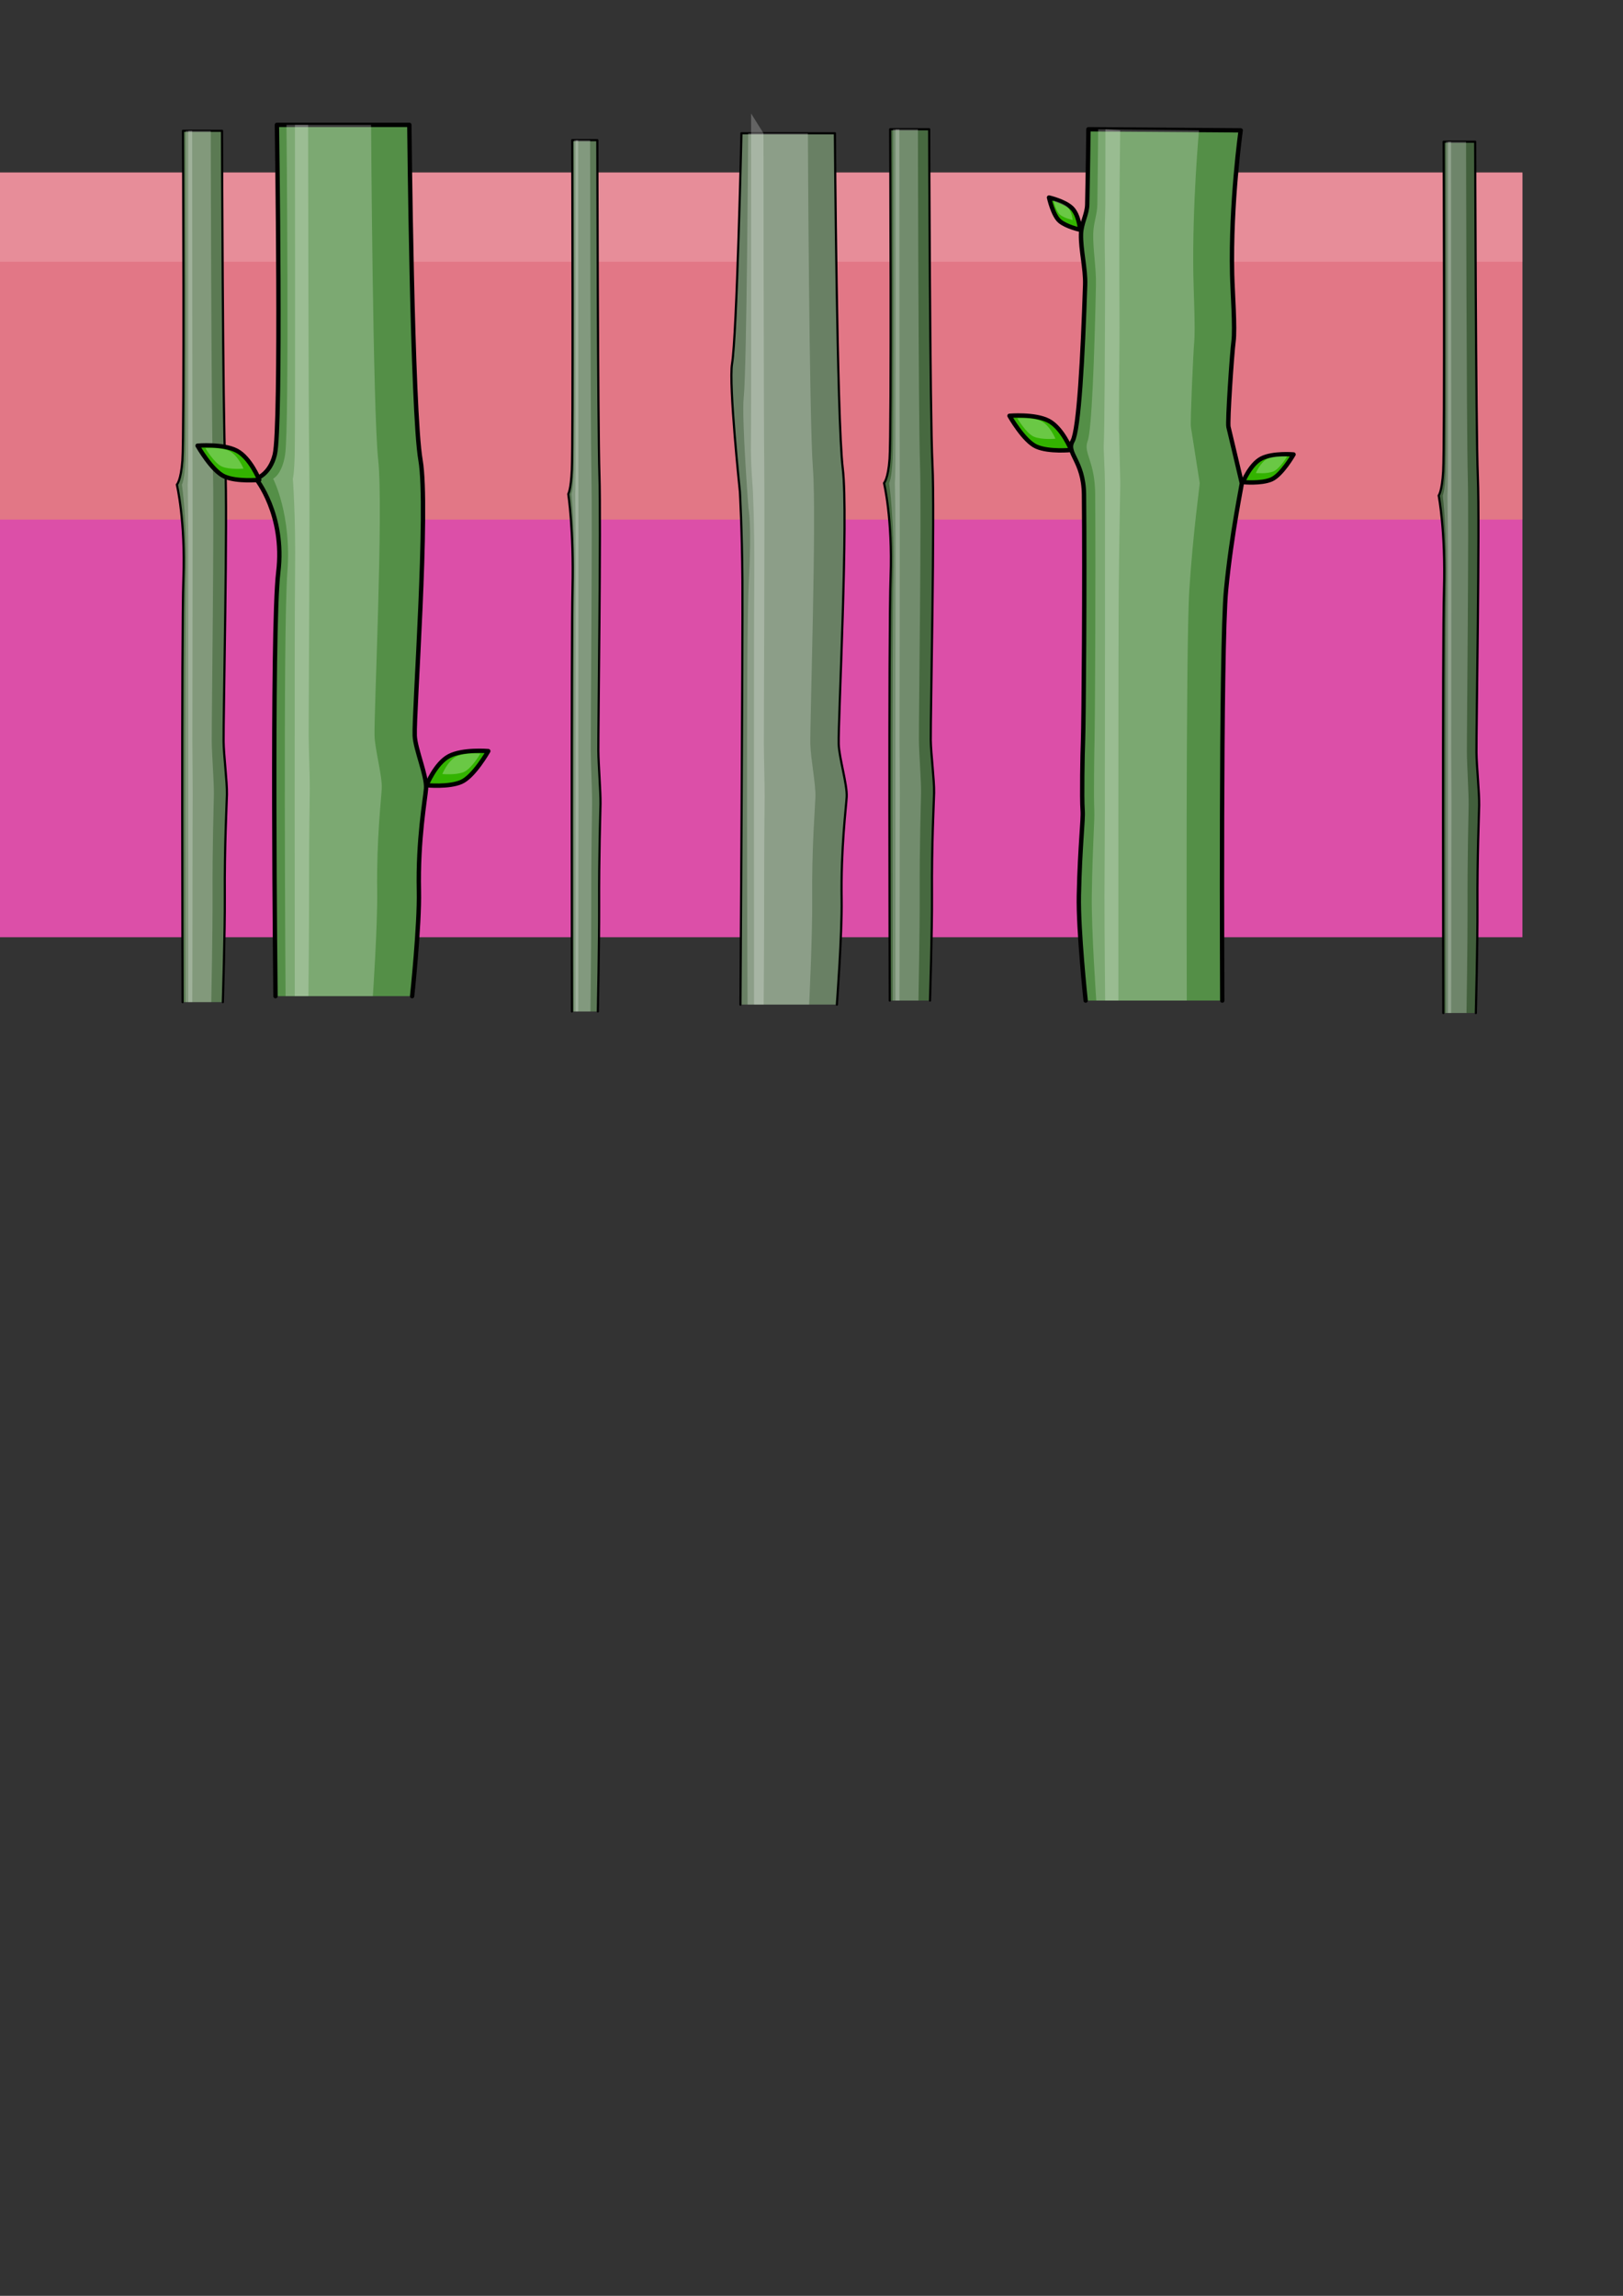 <?xml version="1.0" encoding="UTF-8" standalone="no"?>
<!-- Created with Inkscape (http://www.inkscape.org/) -->

<svg
   xmlns:dc="http://purl.org/dc/elements/1.1/"
   xmlns:cc="http://creativecommons.org/ns#"
   xmlns:rdf="http://www.w3.org/1999/02/22-rdf-syntax-ns#"
   xmlns:svg="http://www.w3.org/2000/svg"
   xmlns="http://www.w3.org/2000/svg"
   xmlns:sodipodi="http://sodipodi.sourceforge.net/DTD/sodipodi-0.dtd"
   xmlns:inkscape="http://www.inkscape.org/namespaces/inkscape"
   width="744.094"
   height="1052.362"
   id="svg3288"
   version="1.1"
   inkscape:version="0.48.4 r9939"
   sodipodi:docname="background2.svg"
   inkscape:export-filename="/home/olle/projekt/android/HappyBirds_trunk/res/drawable/background3_thumbnail.png"
   inkscape:export-xdpi="180"
   inkscape:export-ydpi="180">
  <rect width="100%" height="100%" fill="#333333" stroke="none"/>
  <defs
     id="defs3290">
    <filter
       inkscape:collect="always"
       id="filter4190"
       x="-0.177"
       width="1.353"
       y="-0.439"
       height="1.878">
      <feGaussianBlur
         inkscape:collect="always"
         stdDeviation="32.7"
         id="feGaussianBlur4192" />
    </filter>
    <clipPath
       clipPathUnits="userSpaceOnUse"
       id="clipPath4429">
      <rect
         y="-9.562"
         x="-3.694"
         height="350"
         width="700"
         id="rect4431"
         style="fill:#c8ab37;fill-opacity:1;stroke:none" />
    </clipPath>
    <clipPath
       clipPathUnits="userSpaceOnUse"
       id="clipPath4523">
      <rect
         y="-497.251"
         x="-17.1"
         height="375.968"
         width="751.935"
         id="rect4525"
         style="fill:#c8ab37;fill-opacity:1;stroke:none"
         rx="21.484"
         ry="21.484" />
    </clipPath>
    <clipPath
       clipPathUnits="userSpaceOnUse"
       id="clipPath4739">
      <rect
         y="-13.342"
         x="1047.338"
         height="528.506"
         width="678.158"
         id="rect4741"
         style="fill:#c8ab37;fill-opacity:1;stroke:none" />
    </clipPath>
    <clipPath
       clipPathUnits="userSpaceOnUse"
       id="clipPath4745">
      <rect
         y="63.03"
         x="890.641"
         height="392.155"
         width="700"
         id="rect4747"
         style="fill:#c8ab37;fill-opacity:1;stroke:none" />
    </clipPath>
    <clipPath
       clipPathUnits="userSpaceOnUse"
       id="clipPath4886">
      <rect
         y="-764.157"
         x="1048.416"
         height="600"
         width="700"
         id="rect4888"
         style="fill:#c8ab37;fill-opacity:1;stroke:none" />
    </clipPath>
    <clipPath
       clipPathUnits="userSpaceOnUse"
       id="clipPath4890">
      <rect
         style="fill:#c8ab37;fill-opacity:1;stroke:none"
         id="rect4892"
         width="700"
         height="392.155"
         x="9.979"
         y="60.373" />
    </clipPath>
  </defs>
  <sodipodi:namedview
     id="base"
     pagecolor="#ffffff"
     bordercolor="#666666"
     borderopacity="1.0"
     inkscape:pageopacity="0.0"
     inkscape:pageshadow="2"
     inkscape:zoom="0.7"
     inkscape:cx="1510.19"
     inkscape:cy="1490.0191"
     inkscape:document-units="px"
     inkscape:current-layer="layer1"
     showgrid="false"
     inkscape:window-width="1920"
     inkscape:window-height="980"
     inkscape:window-x="0"
     inkscape:window-y="28"
     inkscape:window-maximized="1" />
  <g
     inkscape:label="Layer 1"
     inkscape:groupmode="layer"
     id="layer1">
    <rect
       y="79.603"
       x="-2.02"
       height="350"
       width="700"
       id="rect3031"
       style="fill:#dc4fa8;fill-opacity:1;stroke:none" />
    <rect
       style="fill:#e27786;fill-opacity:1;stroke:none"
       id="rect4153"
       width="700"
       height="159.081"
       x="-2.02"
       y="79.098" />
    <rect
       y="79.098"
       x="-2.02"
       height="40.893"
       width="700"
       id="rect4155"
       style="fill:#e78d99;fill-opacity:1;stroke:none" />
    <path
       style="fill:#5c7956;fill-opacity:1;stroke:#000000;stroke-width:1;stroke-linecap:round;stroke-linejoin:round;stroke-miterlimit:4;stroke-opacity:1;stroke-dasharray:none"
       d="m 262.228,463.642 c 0,0 -0.363,-167.902 0.242,-194.338 0.606,-26.436 -1.938,-42.869 -1.938,-42.869 0,0 1.211,-1.786 1.635,-11.074 0.588,-12.889 0.182,-151.112 0.182,-151.112 l 11.505,1e-6 c 0,0 0.242,131.464 0.969,153.613 0.727,22.149 -0.58,115.96 -0.5,126.353 0.048,6.222 1.065,18.549 0.984,24.216 -0.069,4.793 -0.721,23.351 -0.623,46.984 0.066,15.831 -0.588,48.228 -0.588,48.228"
       id="path3879"
       inkscape:connector-curvature="0"
       sodipodi:nodetypes="cscsccssssc" />
    <path
       sodipodi:nodetypes="cscsccssssc"
       inkscape:connector-curvature="0"
       id="path3881"
       d="m 263.105,463.642 c 0,0 -0.232,-167.902 0.155,-194.338 0.387,-26.436 -1.238,-42.869 -1.238,-42.869 0,0 0.774,-1.786 1.044,-11.074 0.376,-12.889 0.116,-151.112 0.116,-151.112 l 7.35,1e-6 c 0,0 0.155,131.464 0.619,153.613 0.464,22.149 -0.371,115.96 -0.319,126.353 0.031,6.222 0.68,18.549 0.629,24.216 -0.044,4.793 -0.46,23.351 -0.398,46.984 0.042,15.831 -0.375,48.228 -0.375,48.228"
       style="opacity:0.237;fill:#ffffff;fill-opacity:1;stroke:none" />
    <path
       style="opacity:0.237;fill:#ffffff;fill-opacity:1;stroke:none"
       d="m 263.904,463.642 c 0,0 -0.036,-167.902 0.024,-194.338 0.06,-26.436 -0.193,-42.869 -0.193,-42.869 0,0 0.121,-1.786 0.163,-11.074 0.059,-12.889 0.018,-151.112 0.018,-151.112 l 1.147,1e-6 c 0,0 0.024,131.464 0.097,153.613 0.072,22.149 -0.058,115.96 -0.05,126.353 0.005,6.222 0.106,18.549 0.098,24.216 -0.007,4.793 -0.072,23.351 -0.062,46.984 0.007,15.831 -0.059,48.228 -0.059,48.228"
       id="path3883"
       inkscape:connector-curvature="0"
       sodipodi:nodetypes="cscsccssssc" />
    <g
       transform="matrix(1.362,0,0,1,-17.164,0)"
       id="g3909" />
    <path
       style="fill:#476940;fill-opacity:1;stroke:#000000;stroke-width:1;stroke-linecap:round;stroke-linejoin:round;stroke-miterlimit:4;stroke-opacity:1;stroke-dasharray:none"
       d="m 407.932,458.642 c 0,0 -0.565,-167.902 0.376,-194.338 0.941,-26.436 -3.011,-42.869 -3.011,-42.869 0,0 1.882,-1.786 2.54,-11.074 0.914,-12.889 0.282,-151.112 0.282,-151.112 l 17.877,10e-7 c 0,0 0.376,131.464 1.505,153.613 1.129,22.149 -0.901,115.96 -0.777,126.353 0.074,6.222 1.655,18.549 1.529,24.216 -0.107,4.793 -1.12,23.351 -0.968,46.984 0.102,15.831 -0.913,48.228 -0.913,48.228"
       id="path3959"
       inkscape:connector-curvature="0"
       sodipodi:nodetypes="cscsccssssc" />
    <path
       sodipodi:nodetypes="cscsccssssc"
       inkscape:connector-curvature="0"
       id="path3961"
       d="m 409.294,458.642 c 0,0 -0.361,-167.902 0.24,-194.338 0.601,-26.436 -1.923,-42.869 -1.923,-42.869 0,0 1.202,-1.786 1.623,-11.074 0.584,-12.889 0.18,-151.112 0.18,-151.112 l 11.42,10e-7 c 0,0 0.24,131.464 0.962,153.613 0.721,22.149 -0.576,115.96 -0.496,126.353 0.048,6.222 1.057,18.549 0.977,24.216 -0.068,4.793 -0.715,23.351 -0.618,46.984 0.065,15.831 -0.583,48.228 -0.583,48.228"
       style="opacity:0.237;fill:#ffffff;fill-opacity:1;stroke:none" />
    <path
       style="opacity:0.237;fill:#ffffff;fill-opacity:1;stroke:none"
       d="m 410.535,458.642 c 0,0 -0.056,-167.902 0.037,-194.338 0.094,-26.436 -0.3,-42.869 -0.3,-42.869 0,0 0.188,-1.786 0.253,-11.074 0.091,-12.889 0.028,-151.112 0.028,-151.112 l 1.782,10e-7 c 0,0 0.037,131.464 0.15,153.613 0.113,22.149 -0.09,115.96 -0.077,126.353 0.008,6.222 0.165,18.549 0.152,24.216 -0.011,4.793 -0.112,23.351 -0.097,46.984 0.011,15.831 -0.091,48.228 -0.091,48.228"
       id="path3963"
       inkscape:connector-curvature="0"
       sodipodi:nodetypes="cscsccssssc" />
    <path
       style="fill:#698064;fill-opacity:1;stroke:#000000;stroke-width:1;stroke-linecap:round;stroke-linejoin:round;stroke-miterlimit:4;stroke-opacity:1;stroke-dasharray:none"
       d="m 339.475,460.489 c 0,0 1.088,-167.753 0.902,-194.338 -0.164,-23.405 -1.169,-40.848 -1.169,-40.848 0,0 -5.166,-49.263 -3.587,-58.552 2.19,-12.889 4.305,-105.655 4.305,-105.655 l 42.844,10e-7 c 0,0 0.902,131.464 3.608,153.613 2.706,22.149 -2.16,115.96 -1.862,126.353 0.178,6.222 3.966,18.549 3.664,24.216 -0.256,4.793 -2.684,23.351 -2.319,46.984 0.244,15.831 -2.189,48.228 -2.189,48.228"
       id="path3967"
       inkscape:connector-curvature="0"
       sodipodi:nodetypes="cscsccssssc" />
    <path
       sodipodi:nodetypes="cscsccssssc"
       inkscape:connector-curvature="0"
       id="path3969"
       d="m 342.738,460.489 c 0,0 -0.864,-167.902 0.576,-194.338 1.44,-26.436 -0.175,-33.272 -0.175,-33.272 0,0 -3.166,-41.435 -2.158,-50.723 1.399,-12.889 2.045,-121.06 2.045,-121.06 l 27.368,10e-7 c 0,0 0.576,131.464 2.305,153.613 1.729,22.149 -1.38,115.96 -1.19,126.353 0.114,6.222 2.534,18.549 2.341,24.216 -0.163,4.793 -1.714,23.351 -1.481,46.984 0.156,15.831 -1.398,48.228 -1.398,48.228"
       style="opacity:0.237;fill:#ffffff;fill-opacity:1;stroke:none" />
    <path
       style="opacity:0.237;fill:#ffffff;fill-opacity:1;stroke:none"
       d="m 345.713,460.489 c 0,0 -0.135,-167.902 0.09,-194.338 0.225,-26.436 -0.719,-42.869 -0.719,-42.869 0,0 -0.961,-10.878 -0.804,-20.166 0.219,-12.889 0.068,-151.112 0.068,-151.112 l 5.681,9.091 c 0,0 0.09,131.464 0.359,153.613 0.27,22.149 -0.215,115.96 -0.186,126.353 0.02,6.222 0.395,18.549 0.365,24.216 -0.025,4.793 -0.268,23.351 -0.231,46.984 0.025,15.831 -0.218,48.228 -0.218,48.228"
       id="path3971"
       inkscape:connector-curvature="0"
       sodipodi:nodetypes="cscsccssssc" />
    <g
       id="g3997">
      <path
         style="fill:#548f47;fill-opacity:1;stroke:#000000;stroke-width:2;stroke-linecap:round;stroke-linejoin:round;stroke-miterlimit:4;stroke-opacity:1;stroke-dasharray:none"
         d="m 560.369,458.642 c 0,0 -0.815,-161.773 1.752,-188.277 2.56,-26.436 7.437,-48.93 7.196,-48.93 0,0 -3.866,-16.433 -6.103,-25.722 -0.537,-2.228 1.605,-33.94 2.308,-39.095 0.826,-6.059 -0.462,-23.384 -0.633,-30.909 -0.745,-32.783 3.933,-65.956 3.933,-65.956 l -69.811,-0.505 c 0,0 -0.141,14.6 -0.549,34.489 -0.095,4.625 -2.73,8.526 -2.855,13.606 -0.177,7.193 2.138,15.734 1.892,23.272 -1.082,33.128 -2.869,66.377 -5.744,71.532 -3.179,5.7 5.046,8.852 5.215,24.511 0.412,38.269 -0.133,105.181 -0.433,112.556 -0.253,6.222 -0.621,26.406 -0.193,32.073 0.362,4.793 -1.196,15.494 -1.714,39.127 -0.347,15.831 3.102,48.228 3.102,48.228"
         id="path3836"
         inkscape:connector-curvature="0"
         sodipodi:nodetypes="cscsssccssssssssc" />
      <path
         style="fill:#33b300;fill-opacity:1;stroke:#000000;stroke-width:2;stroke-linecap:round;stroke-linejoin:round;stroke-miterlimit:4;stroke-opacity:1;stroke-dasharray:none"
         d="m 569.859,221.001 c 0,0 3.312,-8.189 8.488,-10.85 5.176,-2.661 14.699,-1.842 14.699,-1.842 0,0 -5.383,9.417 -10.144,11.464 -4.762,2.047 -13.042,1.228 -13.042,1.228 z"
         id="path3842"
         inkscape:connector-curvature="0" />
      <path
         inkscape:connector-curvature="0"
         id="path3844"
         d="m 575.777,216.823 c 0,0 2.046,-4.899 5.243,-6.492 3.197,-1.592 9.079,-1.102 9.079,-1.102 0,0 -3.325,5.634 -6.266,6.859 -2.941,1.225 -8.056,0.735 -8.056,0.735 z"
         style="opacity:0.273;fill:#ffffff;fill-opacity:1;stroke:none" />
      <path
         inkscape:connector-curvature="0"
         id="path3846"
         d="m 491.1,206.259 c 0,0 -4.041,-10.102 -10.354,-13.385 -6.313,-3.283 -17.93,-2.273 -17.93,-2.273 0,0 6.566,11.617 12.374,14.142 5.808,2.525 15.91,1.515 15.91,1.515 z"
         style="fill:#33b300;fill-opacity:1;stroke:#000000;stroke-width:2;stroke-linecap:round;stroke-linejoin:round;stroke-miterlimit:4;stroke-opacity:1;stroke-dasharray:none" />
      <path
         style="opacity:0.273;fill:#ffffff;fill-opacity:1;stroke:none"
         d="m 483.882,201.105 c 0,0 -2.496,-6.044 -6.395,-8.008 -3.9,-1.964 -11.075,-1.36 -11.075,-1.36 0,0 4.056,6.95 7.643,8.461 3.588,1.511 9.827,0.907 9.827,0.907 z"
         id="path3848"
         inkscape:connector-curvature="0" />
      <path
         style="fill:#33b300;fill-opacity:1;stroke:#000000;stroke-width:2;stroke-linecap:round;stroke-linejoin:round;stroke-miterlimit:4;stroke-opacity:1;stroke-dasharray:none"
         d="m 495.204,105.322 c 0,0 -0.546,-6.765 -3.769,-9.939 -3.223,-3.174 -10.49,-4.843 -10.49,-4.843 0,0 1.797,8.154 4.856,10.782 3.059,2.627 9.403,4.001 9.403,4.001 z"
         id="path3850"
         inkscape:connector-curvature="0" />
      <path
         inkscape:transform-center-y="-1.542398"
         inkscape:transform-center-x="0.722175"
         inkscape:connector-curvature="0"
         id="path3852"
         d="m 491.785,100.864 c 0,0 -0.375,-4.063 -2.377,-5.986 -2.003,-1.923 -6.488,-2.965 -6.488,-2.965 0,0 1.153,4.904 3.052,6.497 1.899,1.594 5.814,2.454 5.814,2.454 z"
         style="opacity:0.273;fill:#ffffff;fill-opacity:1;stroke:none" />
      <path
         sodipodi:nodetypes="cscsssccssssssssc"
         inkscape:connector-curvature="0"
         id="path3854"
         d="m 544.106,458.642 c 0,0 -0.54,-161.773 1.161,-188.277 1.696,-26.436 4.927,-48.93 4.767,-48.93 0,0 -2.561,-16.433 -4.043,-25.722 -0.355,-2.228 1.063,-33.94 1.529,-39.095 0.547,-6.059 -0.306,-23.384 -0.419,-30.909 -0.494,-32.783 2.605,-65.956 2.605,-65.956 l -46.248,-0.505 c 0,0 -0.094,14.6 -0.364,34.489 -0.063,4.625 -1.808,8.526 -1.891,13.606 -0.118,7.193 1.417,15.734 1.254,23.272 -0.716,33.128 -1.901,66.377 -3.806,71.532 -2.106,5.7 3.343,8.852 3.455,24.511 0.273,38.269 -0.088,105.181 -0.287,112.556 -0.168,6.222 -0.412,26.406 -0.128,32.073 0.24,4.793 -0.793,15.494 -1.135,39.127 -0.23,15.831 2.055,48.228 2.055,48.228"
         style="opacity:0.23;fill:#ffffff;fill-opacity:1;stroke:none" />
      <path
         style="opacity:0.23;fill:#ffffff;fill-opacity:1;stroke:none"
         d="m 512.743,458.642 c 0,0 -0.079,-161.773 0.17,-188.277 0.248,-26.436 0.721,-48.93 0.697,-48.93 0,0 -0.375,-16.433 -0.591,-25.722 -0.052,-2.228 0.155,-33.94 0.224,-39.095 0.08,-6.059 -0.045,-23.384 -0.061,-30.909 -0.072,-32.783 0.381,-65.956 0.381,-65.956 l -6.764,-0.505 c 0,0 -0.014,14.6 -0.053,34.489 -0.009,4.625 -0.264,8.526 -0.277,13.606 -0.017,7.193 0.207,15.734 0.183,23.272 -0.105,33.128 -0.278,66.377 -0.557,71.532 -0.308,5.7 0.489,8.852 0.505,24.511 0.04,38.269 -0.013,105.181 -0.042,112.556 -0.025,6.222 -0.06,26.406 -0.019,32.073 0.035,4.793 -0.116,15.494 -0.166,39.127 -0.034,15.831 0.301,48.228 0.301,48.228"
         id="path3856"
         inkscape:connector-curvature="0"
         sodipodi:nodetypes="cscsssccssssssssc" />
    </g>
    <path
       style="fill:#5b7a53;fill-opacity:1;stroke:#000000;stroke-width:1;stroke-linecap:round;stroke-linejoin:round;stroke-miterlimit:4;stroke-opacity:1;stroke-dasharray:none"
       d="m 83.718,459.356 c 0,0 -0.565,-167.902 0.376,-194.338 0.941,-26.436 -3.011,-42.869 -3.011,-42.869 0,0 1.882,-1.786 2.54,-11.074 0.914,-12.889 0.282,-151.112 0.282,-151.112 l 17.877,1e-6 c 0,0 0.376,131.464 1.505,153.613 1.129,22.149 -0.901,115.96 -0.777,126.353 0.074,6.222 1.655,18.549 1.529,24.216 -0.107,4.793 -1.12,23.351 -0.968,46.984 0.102,15.831 -0.913,48.228 -0.913,48.228"
       id="path4115"
       inkscape:connector-curvature="0"
       sodipodi:nodetypes="cscsccssssc" />
    <path
       sodipodi:nodetypes="cscsccssssc"
       inkscape:connector-curvature="0"
       id="path4117"
       d="m 85.08,459.356 c 0,0 -0.361,-167.902 0.24,-194.338 0.601,-26.436 -1.923,-42.869 -1.923,-42.869 0,0 1.202,-1.786 1.623,-11.074 C 85.603,198.186 85.2,59.962 85.2,59.962 l 11.42,1e-6 c 0,0 0.24,131.464 0.962,153.613 0.721,22.149 -0.576,115.96 -0.496,126.353 0.048,6.222 1.057,18.549 0.977,24.216 -0.068,4.793 -0.715,23.351 -0.618,46.984 0.065,15.831 -0.583,48.228 -0.583,48.228"
       style="opacity:0.237;fill:#ffffff;fill-opacity:1;stroke:none" />
    <path
       style="opacity:0.237;fill:#ffffff;fill-opacity:1;stroke:none"
       d="m 86.321,459.356 c 0,0 -0.056,-167.902 0.037,-194.338 0.094,-26.436 -0.3,-42.869 -0.3,-42.869 0,0 0.188,-1.786 0.253,-11.074 0.091,-12.889 0.028,-151.112 0.028,-151.112 l 1.782,1e-6 c 0,0 0.037,131.464 0.15,153.613 0.113,22.149 -0.09,115.96 -0.077,126.353 0.009,6.222 0.165,18.549 0.152,24.216 -0.011,4.793 -0.112,23.351 -0.096,46.984 0.011,15.831 -0.091,48.228 -0.091,48.228"
       id="path4119"
       inkscape:connector-curvature="0"
       sodipodi:nodetypes="cscsccssssc" />
    <g
       id="g4008"
       transform="translate(-6.566,-2.02)">
      <path
         sodipodi:nodetypes="cscsccssssc"
         inkscape:connector-curvature="0"
         id="path3029"
         d="m 132.872,458.642 c 0,0 -1.917,-167.902 1.278,-194.338 3.196,-26.436 -10.226,-42.869 -10.226,-42.869 0,0 6.392,-1.786 8.629,-11.074 3.104,-12.889 0.959,-151.112 0.959,-151.112 l 60.72,10e-7 c 0,0 1.278,131.464 5.113,153.613 3.835,22.149 -3.062,115.96 -2.639,126.353 0.253,6.222 5.621,18.549 5.193,24.216 -0.362,4.793 -3.804,23.351 -3.286,46.984 0.347,15.831 -3.102,48.228 -3.102,48.228"
         style="fill:#548f47;fill-opacity:1;stroke:#000000;stroke-width:2;stroke-linecap:round;stroke-linejoin:round;stroke-miterlimit:4;stroke-opacity:1;stroke-dasharray:none" />
      <path
         style="opacity:0.237;fill:#ffffff;fill-opacity:1;stroke:none"
         d="m 137.497,458.642 c 0,0 -1.225,-167.902 0.817,-194.338 2.041,-26.436 -6.533,-42.869 -6.533,-42.869 0,0 4.083,-1.786 5.512,-11.074 1.983,-12.889 0.612,-151.112 0.612,-151.112 l 38.787,10e-7 c 0,0 0.817,131.464 3.266,153.613 2.45,22.149 -1.956,115.96 -1.686,126.353 0.162,6.222 3.591,18.549 3.317,24.216 -0.231,4.793 -2.43,23.351 -2.099,46.984 0.221,15.831 -1.982,48.228 -1.982,48.228"
         id="path3805"
         inkscape:connector-curvature="0"
         sodipodi:nodetypes="cscsccssssc" />
      <path
         sodipodi:nodetypes="cscsccssssc"
         inkscape:connector-curvature="0"
         id="path3807"
         d="m 141.713,458.642 c 0,0 -0.191,-167.902 0.127,-194.338 0.319,-26.436 -1.019,-42.869 -1.019,-42.869 0,0 0.637,-1.786 0.86,-11.074 0.309,-12.889 0.096,-151.112 0.096,-151.112 l 6.052,10e-7 c 0,0 0.127,131.464 0.51,153.613 0.382,22.149 -0.305,115.96 -0.263,126.353 0.025,6.222 0.56,18.549 0.518,24.216 -0.036,4.793 -0.379,23.351 -0.328,46.984 0.035,15.831 -0.309,48.228 -0.309,48.228"
         style="opacity:0.237;fill:#ffffff;fill-opacity:1;stroke:none" />
      <path
         inkscape:connector-curvature="0"
         id="path3801"
         d="m 125.425,221.973 c 0,0 -4.041,-10.102 -10.354,-13.385 -6.313,-3.283 -17.93,-2.273 -17.93,-2.273 0,0 6.566,11.617 12.374,14.142 5.808,2.525 15.91,1.515 15.91,1.515 z"
         style="fill:#33b300;fill-opacity:1;stroke:#000000;stroke-width:2;stroke-linecap:round;stroke-linejoin:round;stroke-miterlimit:4;stroke-opacity:1;stroke-dasharray:none" />
      <path
         style="opacity:0.273;fill:#ffffff;fill-opacity:1;stroke:none"
         d="m 118.207,216.819 c 0,0 -2.496,-6.044 -6.395,-8.008 -3.9,-1.964 -11.075,-1.36 -11.075,-1.36 0,0 4.056,6.95 7.643,8.461 3.588,1.511 9.827,0.907 9.827,0.907 z"
         id="path3809"
         inkscape:connector-curvature="0" />
      <path
         style="fill:#33b300;fill-opacity:1;stroke:#000000;stroke-width:2;stroke-linecap:round;stroke-linejoin:round;stroke-miterlimit:4;stroke-opacity:1;stroke-dasharray:none"
         d="m 202.141,361.973 c 0,0 4.041,-10.102 10.354,-13.385 6.313,-3.283 17.93,-2.273 17.93,-2.273 0,0 -6.566,11.617 -12.374,14.142 -5.808,2.525 -15.91,1.515 -15.91,1.515 z"
         id="path3828"
         inkscape:connector-curvature="0" />
      <path
         inkscape:connector-curvature="0"
         id="path3830"
         d="m 209.358,356.819 c 0,0 2.496,-6.044 6.395,-8.008 3.9,-1.964 11.075,-1.36 11.075,-1.36 0,0 -4.056,6.95 -7.643,8.461 -3.588,1.511 -9.827,0.907 -9.827,0.907 z"
         style="opacity:0.273;fill:#ffffff;fill-opacity:1;stroke:none" />
    </g>
    <path
       sodipodi:nodetypes="cscsccssssc"
       inkscape:connector-curvature="0"
       id="path4139"
       d="m 661.72,464.356 c 0,0 -0.456,-167.902 0.304,-194.338 0.761,-26.436 -2.434,-42.869 -2.434,-42.869 0,0 1.521,-1.786 2.054,-11.074 0.739,-12.889 0.228,-151.112 0.228,-151.112 l 14.452,10e-7 c 0,0 0.304,131.464 1.217,153.613 0.913,22.149 -0.729,115.96 -0.628,126.353 0.06,6.222 1.338,18.549 1.236,24.216 -0.086,4.793 -0.905,23.351 -0.782,46.984 0.082,15.831 -0.738,48.228 -0.738,48.228"
       style="fill:#425f3c;fill-opacity:1;stroke:#000000;stroke-width:1;stroke-linecap:round;stroke-linejoin:round;stroke-miterlimit:4;stroke-opacity:1;stroke-dasharray:none" />
    <path
       style="opacity:0.237;fill:#ffffff;fill-opacity:1;stroke:none"
       d="m 662.821,464.356 c 0,0 -0.292,-167.902 0.194,-194.338 0.486,-26.436 -1.555,-42.869 -1.555,-42.869 0,0 0.972,-1.786 1.312,-11.074 0.472,-12.889 0.146,-151.112 0.146,-151.112 l 9.232,10e-7 c 0,0 0.194,131.464 0.777,153.613 0.583,22.149 -0.466,115.96 -0.401,126.353 0.038,6.222 0.855,18.549 0.789,24.216 -0.055,4.793 -0.578,23.351 -0.5,46.984 0.053,15.831 -0.472,48.228 -0.472,48.228"
       id="path4141"
       inkscape:connector-curvature="0"
       sodipodi:nodetypes="cscsccssssc" />
    <path
       sodipodi:nodetypes="cscsccssssc"
       inkscape:connector-curvature="0"
       id="path4143"
       d="m 663.825,464.356 c 0,0 -0.045,-167.902 0.03,-194.338 0.076,-26.436 -0.243,-42.869 -0.243,-42.869 0,0 0.152,-1.786 0.205,-11.074 0.074,-12.889 0.023,-151.112 0.023,-151.112 l 1.44,10e-7 c 0,0 0.03,131.464 0.121,153.613 0.091,22.149 -0.073,115.96 -0.063,126.353 0.007,6.222 0.133,18.549 0.123,24.216 -0.009,4.793 -0.09,23.351 -0.078,46.984 0.009,15.831 -0.073,48.228 -0.073,48.228"
       style="opacity:0.237;fill:#ffffff;fill-opacity:1;stroke:none" />
    <g
       id="g4477"
       transform="matrix(0.931,0,0,0.931,24.593,-21.084)"
       clip-path="url(#clipPath4523)"
       inkscape:export-filename="/home/olle/projekt/android/HappyBirds_trunk/res/drawable/background2_thumbnail.png"
       inkscape:export-xdpi="44.999996"
       inkscape:export-ydpi="44.999996">
      <g
         id="g4215"
         transform="matrix(1.102,0,0,1.102,-100.694,-590.1)">
        <path
           sodipodi:nodetypes="cscsccssssc"
           inkscape:connector-curvature="0"
           id="path4217"
           d="m 240.883,461.499 c 0,0 -0.267,-167.902 0.178,-194.338 0.445,-26.436 -1.423,-42.869 -1.423,-42.869 0,0 0.89,-1.786 1.201,-11.074 0.432,-12.889 0.133,-151.112 0.133,-151.112 l 8.451,10e-7 c 0,0 0.178,131.464 0.712,153.613 0.534,22.149 -0.426,115.96 -0.367,126.353 0.035,6.222 0.782,18.549 0.723,24.216 -0.05,4.793 -0.529,23.351 -0.457,46.984 0.048,15.831 -0.432,48.228 -0.432,48.228"
           style="opacity:0.686;fill:#548f47;fill-opacity:1;stroke:#000000;stroke-width:0.975;stroke-linecap:round;stroke-linejoin:round;stroke-miterlimit:4;stroke-opacity:1;stroke-dasharray:none" />
        <path
           style="opacity:0.237;fill:#ffffff;fill-opacity:1;stroke:none"
           d="m 241.527,461.499 c 0,0 -0.17,-167.902 0.114,-194.338 0.284,-26.436 -0.909,-42.869 -0.909,-42.869 0,0 0.568,-1.786 0.767,-11.074 0.276,-12.889 0.085,-151.112 0.085,-151.112 l 5.398,10e-7 c 0,0 0.114,131.464 0.455,153.613 0.341,22.149 -0.272,115.96 -0.235,126.353 0.022,6.222 0.5,18.549 0.462,24.216 -0.032,4.793 -0.338,23.351 -0.292,46.984 0.031,15.831 -0.276,48.228 -0.276,48.228"
           id="path4219"
           inkscape:connector-curvature="0"
           sodipodi:nodetypes="cscsccssssc" />
        <path
           sodipodi:nodetypes="cscsccssssc"
           inkscape:connector-curvature="0"
           id="path4221"
           d="m 242.114,461.499 c 0,0 -0.027,-167.902 0.018,-194.338 0.044,-26.436 -0.142,-42.869 -0.142,-42.869 0,0 0.089,-1.786 0.12,-11.074 0.043,-12.889 0.013,-151.112 0.013,-151.112 l 0.842,10e-7 c 0,0 0.018,131.464 0.071,153.613 0.053,22.149 -0.043,115.96 -0.037,126.353 0.004,6.222 0.078,18.549 0.072,24.216 -0.005,4.793 -0.053,23.351 -0.046,46.984 0.005,15.831 -0.043,48.228 -0.043,48.228"
           style="opacity:0.237;fill:#ffffff;fill-opacity:1;stroke:none" />
      </g>
      <rect
         y="-502.354"
         x="-29.704"
         height="385.801"
         width="771.531"
         id="rect4223"
         style="fill:#dc4fa8;fill-opacity:1;stroke:none" />
      <rect
         style="fill:#e27786;fill-opacity:1;stroke:none"
         id="rect4225"
         width="771.531"
         height="175.353"
         x="-29.704"
         y="-502.911" />
      <rect
         y="-502.911"
         x="-29.704"
         height="45.076"
         width="771.531"
         id="rect4227"
         style="fill:#e78d99;fill-opacity:1;stroke:none" />
      <path
         style="fill:#5c7956;fill-opacity:1;stroke:#000000;stroke-width:1.074;stroke-linecap:round;stroke-linejoin:round;stroke-miterlimit:4;stroke-opacity:1;stroke-dasharray:none"
         d="m 261.547,-79.033 c 0,0 -0.4,-185.077 0.267,-214.217 0.667,-29.14 -2.136,-47.254 -2.136,-47.254 0,0 1.335,-1.969 1.802,-12.207 0.648,-14.207 0.2,-166.569 0.2,-166.569 l 12.681,0 c 0,0 0.267,144.911 1.068,169.326 0.801,24.414 -0.639,127.822 -0.551,139.277 0.053,6.858 1.174,20.446 1.085,26.693 -0.076,5.284 -0.794,25.74 -0.686,51.79 0.072,17.451 -0.648,53.161 -0.648,53.161"
         id="path4229"
         inkscape:connector-curvature="0"
         sodipodi:nodetypes="cscsccssssc" />
      <path
         sodipodi:nodetypes="cscsccssssc"
         inkscape:connector-curvature="0"
         id="path4231"
         d="m 262.513,-79.033 c 0,0 -0.256,-185.077 0.171,-214.217 0.426,-29.14 -1.364,-47.254 -1.364,-47.254 0,0 0.853,-1.969 1.151,-12.207 0.414,-14.207 0.128,-166.569 0.128,-166.569 l 8.101,0 c 0,0 0.171,144.911 0.682,169.326 0.512,24.414 -0.408,127.822 -0.352,139.277 0.034,6.858 0.75,20.446 0.693,26.693 -0.048,5.284 -0.507,25.74 -0.438,51.79 0.046,17.451 -0.414,53.161 -0.414,53.161"
         style="opacity:0.237;fill:#ffffff;fill-opacity:1;stroke:none" />
      <path
         style="opacity:0.237;fill:#ffffff;fill-opacity:1;stroke:none"
         d="m 263.394,-79.033 c 0,0 -0.04,-185.077 0.027,-214.217 0.067,-29.14 -0.213,-47.254 -0.213,-47.254 0,0 0.133,-1.969 0.18,-12.207 0.065,-14.207 0.02,-166.569 0.02,-166.569 l 1.264,0 c 0,0 0.027,144.911 0.106,169.326 0.08,24.414 -0.064,127.822 -0.055,139.277 0.006,6.858 0.117,20.446 0.108,26.693 -0.008,5.284 -0.079,25.74 -0.068,51.79 0.008,17.451 -0.065,53.161 -0.065,53.161"
         id="path4233"
         inkscape:connector-curvature="0"
         sodipodi:nodetypes="cscsccssssc" />
      <path
         style="fill:#476940;fill-opacity:1;stroke:#000000;stroke-width:1.074;stroke-linecap:round;stroke-linejoin:round;stroke-miterlimit:4;stroke-opacity:1;stroke-dasharray:none"
         d="m 422.139,-84.544 c 0,0 -0.622,-185.077 0.415,-214.217 1.037,-29.14 -3.319,-47.254 -3.319,-47.254 0,0 2.074,-1.969 2.8,-12.207 1.007,-14.207 0.311,-166.569 0.311,-166.569 l 19.704,0 c 0,0 0.415,144.911 1.659,169.326 1.244,24.414 -0.994,127.822 -0.856,139.277 0.082,6.858 1.824,20.446 1.685,26.693 -0.118,5.284 -1.234,25.74 -1.066,51.79 0.112,17.451 -1.007,53.161 -1.007,53.161"
         id="path4235"
         inkscape:connector-curvature="0"
         sodipodi:nodetypes="cscsccssssc" />
      <path
         sodipodi:nodetypes="cscsccssssc"
         inkscape:connector-curvature="0"
         id="path4237"
         d="m 423.64,-84.544 c 0,0 -0.397,-185.077 0.265,-214.217 0.662,-29.14 -2.12,-47.254 -2.12,-47.254 0,0 1.325,-1.969 1.789,-12.207 0.643,-14.207 0.199,-166.569 0.199,-166.569 l 12.586,0 c 0,0 0.265,144.911 1.06,169.326 0.795,24.414 -0.635,127.822 -0.547,139.277 0.052,6.858 1.165,20.446 1.076,26.693 -0.075,5.284 -0.788,25.74 -0.681,51.79 0.072,17.451 -0.643,53.161 -0.643,53.161"
         style="opacity:0.237;fill:#ffffff;fill-opacity:1;stroke:none" />
      <path
         style="opacity:0.237;fill:#ffffff;fill-opacity:1;stroke:none"
         d="m 425.009,-84.544 c 0,0 -0.062,-185.077 0.041,-214.217 0.103,-29.14 -0.331,-47.254 -0.331,-47.254 0,0 0.207,-1.969 0.279,-12.207 0.101,-14.207 0.031,-166.569 0.031,-166.569 l 1.964,0 c 0,0 0.041,144.911 0.165,169.326 0.124,24.414 -0.099,127.822 -0.085,139.277 0.009,6.858 0.182,20.446 0.168,26.693 -0.012,5.284 -0.123,25.74 -0.106,51.79 0.012,17.451 -0.1,53.161 -0.1,53.161"
         id="path4239"
         inkscape:connector-curvature="0"
         sodipodi:nodetypes="cscsccssssc" />
      <path
         style="fill:#698064;fill-opacity:1;stroke:#000000;stroke-width:1.074;stroke-linecap:round;stroke-linejoin:round;stroke-miterlimit:4;stroke-opacity:1;stroke-dasharray:none"
         d="m 346.687,-82.508 c 0,0 1.199,-184.912 0.994,-214.217 -0.18,-25.799 -1.288,-45.027 -1.288,-45.027 0,0 -5.693,-54.302 -3.954,-64.541 2.414,-14.207 4.745,-116.463 4.745,-116.463 l 47.222,0 c 0,0 0.994,144.911 3.977,169.326 2.982,24.414 -2.381,127.822 -2.053,139.277 0.197,6.858 4.372,20.446 4.038,26.693 -0.282,5.284 -2.958,25.74 -2.556,51.79 0.269,17.451 -2.413,53.161 -2.413,53.161"
         id="path4241"
         inkscape:connector-curvature="0"
         sodipodi:nodetypes="cscsccssssc" />
      <path
         sodipodi:nodetypes="cscsccssssc"
         inkscape:connector-curvature="0"
         id="path4243"
         d="m 350.284,-82.508 c 0,0 -0.953,-185.077 0.635,-214.217 1.588,-29.14 -0.193,-36.676 -0.193,-36.676 0,0 -3.49,-45.673 -2.378,-55.911 1.542,-14.207 2.254,-133.443 2.254,-133.443 l 30.164,0 c 0,0 0.635,144.911 2.54,169.326 1.905,24.414 -1.521,127.822 -1.311,139.277 0.126,6.858 2.793,20.446 2.58,26.693 -0.18,5.284 -1.89,25.74 -1.633,51.79 0.172,17.451 -1.541,53.161 -1.541,53.161"
         style="opacity:0.237;fill:#ffffff;fill-opacity:1;stroke:none" />
      <path
         style="opacity:0.237;fill:#ffffff;fill-opacity:1;stroke:none"
         d="m 353.563,-82.508 c 0,0 -0.149,-185.077 0.099,-214.217 0.248,-29.14 -0.793,-47.254 -0.793,-47.254 0,0 -1.06,-11.99 -0.886,-22.229 0.241,-14.207 0.074,-166.569 0.074,-166.569 l 6.262,10.021 c 0,0 0.099,144.911 0.396,169.326 0.297,24.414 -0.237,127.822 -0.205,139.277 0.022,6.858 0.436,20.446 0.402,26.693 -0.028,5.284 -0.295,25.74 -0.255,51.79 0.028,17.451 -0.24,53.161 -0.24,53.161"
         id="path4245"
         inkscape:connector-curvature="0"
         sodipodi:nodetypes="cscsccssssc" />
      <g
         transform="matrix(1.102,0,0,1.102,-27.478,-590.1)"
         id="g4247">
        <path
           style="fill:#548f47;fill-opacity:1;stroke:#000000;stroke-width:1.949;stroke-linecap:round;stroke-linejoin:round;stroke-miterlimit:4;stroke-opacity:1;stroke-dasharray:none"
           d="m 560.369,458.642 c 0,0 -0.815,-161.773 1.752,-188.277 2.56,-26.436 7.437,-48.93 7.196,-48.93 0,0 -3.866,-16.433 -6.103,-25.722 -0.537,-2.228 1.605,-33.94 2.308,-39.095 0.826,-6.059 -0.462,-23.384 -0.633,-30.909 -0.745,-32.783 3.933,-65.956 3.933,-65.956 l -69.811,-0.505 c 0,0 -0.141,14.6 -0.549,34.489 -0.095,4.625 -2.73,8.526 -2.855,13.606 -0.177,7.193 2.138,15.734 1.892,23.272 -1.082,33.128 -2.869,66.377 -5.744,71.532 -3.179,5.7 5.046,8.852 5.215,24.511 0.412,38.269 -0.133,105.181 -0.433,112.556 -0.253,6.222 -0.621,26.406 -0.193,32.073 0.362,4.793 -1.196,15.494 -1.714,39.127 -0.347,15.831 3.102,48.228 3.102,48.228"
           id="path4249"
           inkscape:connector-curvature="0"
           sodipodi:nodetypes="cscsssccssssssssc" />
        <path
           style="fill:#33b300;fill-opacity:1;stroke:#000000;stroke-width:1.949;stroke-linecap:round;stroke-linejoin:round;stroke-miterlimit:4;stroke-opacity:1;stroke-dasharray:none"
           d="m 569.859,221.001 c 0,0 3.312,-8.189 8.488,-10.85 5.176,-2.661 14.699,-1.842 14.699,-1.842 0,0 -5.383,9.417 -10.144,11.464 -4.762,2.047 -13.042,1.228 -13.042,1.228 z"
           id="path4251"
           inkscape:connector-curvature="0" />
        <path
           inkscape:connector-curvature="0"
           id="path4253"
           d="m 575.777,216.823 c 0,0 2.046,-4.899 5.243,-6.492 3.197,-1.592 9.079,-1.102 9.079,-1.102 0,0 -3.325,5.634 -6.266,6.859 -2.941,1.225 -8.056,0.735 -8.056,0.735 z"
           style="opacity:0.273;fill:#ffffff;fill-opacity:1;stroke:none" />
        <path
           inkscape:connector-curvature="0"
           id="path4255"
           d="m 491.1,206.259 c 0,0 -4.041,-10.102 -10.354,-13.385 -6.313,-3.283 -17.93,-2.273 -17.93,-2.273 0,0 6.566,11.617 12.374,14.142 5.808,2.525 15.91,1.515 15.91,1.515 z"
           style="fill:#33b300;fill-opacity:1;stroke:#000000;stroke-width:1.949;stroke-linecap:round;stroke-linejoin:round;stroke-miterlimit:4;stroke-opacity:1;stroke-dasharray:none" />
        <path
           style="opacity:0.273;fill:#ffffff;fill-opacity:1;stroke:none"
           d="m 483.882,201.105 c 0,0 -2.496,-6.044 -6.395,-8.008 -3.9,-1.964 -11.075,-1.36 -11.075,-1.36 0,0 4.056,6.95 7.643,8.461 3.588,1.511 9.827,0.907 9.827,0.907 z"
           id="path4257"
           inkscape:connector-curvature="0" />
        <path
           style="fill:#33b300;fill-opacity:1;stroke:#000000;stroke-width:1.949;stroke-linecap:round;stroke-linejoin:round;stroke-miterlimit:4;stroke-opacity:1;stroke-dasharray:none"
           d="m 495.204,105.322 c 0,0 -0.546,-6.765 -3.769,-9.939 -3.223,-3.174 -10.49,-4.843 -10.49,-4.843 0,0 1.797,8.154 4.856,10.782 3.059,2.627 9.403,4.001 9.403,4.001 z"
           id="path4259"
           inkscape:connector-curvature="0" />
        <path
           inkscape:transform-center-y="-1.542398"
           inkscape:transform-center-x="0.722175"
           inkscape:connector-curvature="0"
           id="path4261"
           d="m 491.785,100.864 c 0,0 -0.375,-4.063 -2.377,-5.986 -2.003,-1.923 -6.488,-2.965 -6.488,-2.965 0,0 1.153,4.904 3.052,6.497 1.899,1.594 5.814,2.454 5.814,2.454 z"
           style="opacity:0.273;fill:#ffffff;fill-opacity:1;stroke:none" />
        <path
           sodipodi:nodetypes="cscsssccssssssssc"
           inkscape:connector-curvature="0"
           id="path4263"
           d="m 544.106,458.642 c 0,0 -0.54,-161.773 1.161,-188.277 1.696,-26.436 4.927,-48.93 4.767,-48.93 0,0 -2.561,-16.433 -4.043,-25.722 -0.355,-2.228 1.063,-33.94 1.529,-39.095 0.547,-6.059 -0.306,-23.384 -0.419,-30.909 -0.494,-32.783 2.605,-65.956 2.605,-65.956 l -46.248,-0.505 c 0,0 -0.094,14.6 -0.364,34.489 -0.063,4.625 -1.808,8.526 -1.891,13.606 -0.118,7.193 1.417,15.734 1.254,23.272 -0.716,33.128 -1.901,66.377 -3.806,71.532 -2.106,5.7 3.343,8.852 3.455,24.511 0.273,38.269 -0.088,105.181 -0.287,112.556 -0.168,6.222 -0.412,26.406 -0.128,32.073 0.24,4.793 -0.793,15.494 -1.135,39.127 -0.23,15.831 2.055,48.228 2.055,48.228"
           style="opacity:0.23;fill:#ffffff;fill-opacity:1;stroke:none" />
        <path
           style="opacity:0.23;fill:#ffffff;fill-opacity:1;stroke:none"
           d="m 512.743,458.642 c 0,0 -0.079,-161.773 0.17,-188.277 0.248,-26.436 0.721,-48.93 0.697,-48.93 0,0 -0.375,-16.433 -0.591,-25.722 -0.052,-2.228 0.155,-33.94 0.224,-39.095 0.08,-6.059 -0.045,-23.384 -0.061,-30.909 -0.072,-32.783 0.381,-65.956 0.381,-65.956 l -6.764,-0.505 c 0,0 -0.014,14.6 -0.053,34.489 -0.009,4.625 -0.264,8.526 -0.277,13.606 -0.017,7.193 0.207,15.734 0.183,23.272 -0.105,33.128 -0.278,66.377 -0.557,71.532 -0.308,5.7 0.489,8.852 0.505,24.511 0.04,38.269 -0.013,105.181 -0.042,112.556 -0.025,6.222 -0.06,26.406 -0.019,32.073 0.035,4.793 -0.116,15.494 -0.166,39.127 -0.034,15.831 0.301,48.228 0.301,48.228"
           id="path4265"
           inkscape:connector-curvature="0"
           sodipodi:nodetypes="cscsssccssssssssc" />
      </g>
      <path
         style="fill:#5b7a53;fill-opacity:1;stroke:#000000;stroke-width:1.074;stroke-linecap:round;stroke-linejoin:round;stroke-miterlimit:4;stroke-opacity:1;stroke-dasharray:none"
         d="m 64.795,-83.757 c 0,0 -0.622,-185.077 0.415,-214.217 1.037,-29.14 -3.319,-47.254 -3.319,-47.254 0,0 2.074,-1.969 2.8,-12.207 1.007,-14.207 0.311,-166.569 0.311,-166.569 l 19.704,2e-5 c 0,0 0.415,144.911 1.659,169.326 1.244,24.414 -0.994,127.822 -0.856,139.277 0.082,6.858 1.824,20.446 1.685,26.693 -0.118,5.284 -1.234,25.74 -1.066,51.79 0.112,17.451 -1.007,53.161 -1.007,53.161"
         id="path4267"
         inkscape:connector-curvature="0"
         sodipodi:nodetypes="cscsccssssc" />
      <path
         sodipodi:nodetypes="cscsccssssc"
         inkscape:connector-curvature="0"
         id="path4269"
         d="m 66.296,-83.757 c 0,0 -0.397,-185.077 0.265,-214.217 0.662,-29.14 -2.12,-47.254 -2.12,-47.254 0,0 1.325,-1.969 1.789,-12.207 0.643,-14.207 0.199,-166.569 0.199,-166.569 l 12.586,10e-6 c 0,0 0.265,144.911 1.06,169.326 0.795,24.414 -0.635,127.822 -0.547,139.277 0.052,6.858 1.165,20.446 1.076,26.693 -0.075,5.284 -0.788,25.74 -0.681,51.79 0.072,17.451 -0.643,53.161 -0.643,53.161"
         style="opacity:0.237;fill:#ffffff;fill-opacity:1;stroke:none" />
      <path
         style="opacity:0.237;fill:#ffffff;fill-opacity:1;stroke:none"
         d="m 67.664,-83.757 c 0,0 -0.062,-185.077 0.041,-214.217 0.103,-29.14 -0.331,-47.254 -0.331,-47.254 0,0 0.207,-1.969 0.279,-12.207 0.1,-14.207 0.031,-166.569 0.031,-166.569 l 1.964,10e-6 c 0,0 0.041,144.911 0.165,169.326 0.124,24.414 -0.099,127.822 -0.085,139.277 0.009,6.858 0.182,20.446 0.168,26.693 -0.012,5.284 -0.123,25.74 -0.106,51.79 0.012,17.451 -0.1,53.161 -0.1,53.161"
         id="path4271"
         inkscape:connector-curvature="0"
         sodipodi:nodetypes="cscsccssssc" />
      <g
         id="g4273"
         transform="matrix(1.102,0,0,1.102,-34.715,-592.327)">
        <path
           sodipodi:nodetypes="cscsccssssc"
           inkscape:connector-curvature="0"
           id="path4275"
           d="m 132.872,458.642 c 0,0 -1.917,-167.902 1.278,-194.338 3.196,-26.436 -10.226,-42.869 -10.226,-42.869 0,0 6.392,-1.786 8.629,-11.074 3.104,-12.889 0.959,-151.112 0.959,-151.112 l 60.72,10e-7 c 0,0 1.278,131.464 5.113,153.613 3.835,22.149 -3.062,115.96 -2.639,126.353 0.253,6.222 5.621,18.549 5.193,24.216 -0.362,4.793 -3.804,23.351 -3.286,46.984 0.347,15.831 -3.102,48.228 -3.102,48.228"
           style="fill:#548f47;fill-opacity:1;stroke:#000000;stroke-width:1.949;stroke-linecap:round;stroke-linejoin:round;stroke-miterlimit:4;stroke-opacity:1;stroke-dasharray:none" />
        <path
           style="opacity:0.237;fill:#ffffff;fill-opacity:1;stroke:none"
           d="m 137.497,458.642 c 0,0 -1.225,-167.902 0.817,-194.338 2.041,-26.436 -6.533,-42.869 -6.533,-42.869 0,0 4.083,-1.786 5.512,-11.074 1.983,-12.889 0.612,-151.112 0.612,-151.112 l 38.787,10e-7 c 0,0 0.817,131.464 3.266,153.613 2.45,22.149 -1.956,115.96 -1.686,126.353 0.162,6.222 3.591,18.549 3.317,24.216 -0.231,4.793 -2.43,23.351 -2.099,46.984 0.221,15.831 -1.982,48.228 -1.982,48.228"
           id="path4277"
           inkscape:connector-curvature="0"
           sodipodi:nodetypes="cscsccssssc" />
        <path
           sodipodi:nodetypes="cscsccssssc"
           inkscape:connector-curvature="0"
           id="path4279"
           d="m 141.713,458.642 c 0,0 -0.191,-167.902 0.127,-194.338 0.319,-26.436 -1.019,-42.869 -1.019,-42.869 0,0 0.637,-1.786 0.86,-11.074 0.309,-12.889 0.096,-151.112 0.096,-151.112 l 6.052,10e-7 c 0,0 0.127,131.464 0.51,153.613 0.382,22.149 -0.305,115.96 -0.263,126.353 0.025,6.222 0.56,18.549 0.518,24.216 -0.036,4.793 -0.379,23.351 -0.328,46.984 0.035,15.831 -0.309,48.228 -0.309,48.228"
           style="opacity:0.237;fill:#ffffff;fill-opacity:1;stroke:none" />
        <path
           inkscape:connector-curvature="0"
           id="path4281"
           d="m 125.425,221.973 c 0,0 -4.041,-10.102 -10.354,-13.385 -6.313,-3.283 -17.93,-2.273 -17.93,-2.273 0,0 6.566,11.617 12.374,14.142 5.808,2.525 15.91,1.515 15.91,1.515 z"
           style="fill:#33b300;fill-opacity:1;stroke:#000000;stroke-width:1.949;stroke-linecap:round;stroke-linejoin:round;stroke-miterlimit:4;stroke-opacity:1;stroke-dasharray:none" />
        <path
           style="opacity:0.273;fill:#ffffff;fill-opacity:1;stroke:none"
           d="m 118.207,216.819 c 0,0 -2.496,-6.044 -6.395,-8.008 -3.9,-1.964 -11.075,-1.36 -11.075,-1.36 0,0 4.056,6.95 7.643,8.461 3.588,1.511 9.827,0.907 9.827,0.907 z"
           id="path4283"
           inkscape:connector-curvature="0" />
        <path
           style="fill:#33b300;fill-opacity:1;stroke:#000000;stroke-width:1.949;stroke-linecap:round;stroke-linejoin:round;stroke-miterlimit:4;stroke-opacity:1;stroke-dasharray:none"
           d="m 202.141,361.973 c 0,0 4.041,-10.102 10.354,-13.385 6.313,-3.283 17.93,-2.273 17.93,-2.273 0,0 -6.566,11.617 -12.374,14.142 -5.808,2.525 -15.91,1.515 -15.91,1.515 z"
           id="path4285"
           inkscape:connector-curvature="0" />
        <path
           inkscape:connector-curvature="0"
           id="path4287"
           d="m 209.358,356.819 c 0,0 2.496,-6.044 6.395,-8.008 3.9,-1.964 11.075,-1.36 11.075,-1.36 0,0 -4.056,6.95 -7.643,8.461 -3.588,1.511 -9.827,0.907 -9.827,0.907 z"
           style="opacity:0.273;fill:#ffffff;fill-opacity:1;stroke:none" />
      </g>
      <path
         sodipodi:nodetypes="cscsccssssc"
         inkscape:connector-curvature="0"
         id="path4289"
         d="m 701.862,-78.245 c 0,0 -0.503,-185.077 0.335,-214.217 0.838,-29.14 -2.683,-47.254 -2.683,-47.254 0,0 1.677,-1.969 2.263,-12.207 0.814,-14.207 0.252,-166.569 0.252,-166.569 l 15.928,10e-6 c 0,0 0.335,144.911 1.341,169.326 1.006,24.414 -0.803,127.822 -0.692,139.277 0.066,6.858 1.475,20.446 1.362,26.693 -0.095,5.284 -0.998,25.74 -0.862,51.79 0.091,17.451 -0.814,53.161 -0.814,53.161"
         style="fill:#425f3c;fill-opacity:1;stroke:#000000;stroke-width:1.074;stroke-linecap:round;stroke-linejoin:round;stroke-miterlimit:4;stroke-opacity:1;stroke-dasharray:none" />
      <path
         style="opacity:0.237;fill:#ffffff;fill-opacity:1;stroke:none"
         d="m 703.075,-78.245 c 0,0 -0.321,-185.077 0.214,-214.217 0.536,-29.14 -1.714,-47.254 -1.714,-47.254 0,0 1.071,-1.969 1.446,-12.207 0.52,-14.207 0.161,-166.569 0.161,-166.569 l 10.175,10e-6 c 0,0 0.214,144.911 0.857,169.326 0.643,24.414 -0.513,127.822 -0.442,139.277 0.042,6.858 0.942,20.446 0.87,26.693 -0.061,5.284 -0.637,25.74 -0.551,51.79 0.058,17.451 -0.52,53.161 -0.52,53.161"
         id="path4291"
         inkscape:connector-curvature="0"
         sodipodi:nodetypes="cscsccssssc" />
      <path
         sodipodi:nodetypes="cscsccssssc"
         inkscape:connector-curvature="0"
         id="path4293"
         d="m 704.181,-78.245 c 0,0 -0.05,-185.077 0.033,-214.217 0.084,-29.14 -0.267,-47.254 -0.267,-47.254 0,0 0.167,-1.969 0.226,-12.207 0.081,-14.207 0.025,-166.569 0.025,-166.569 l 1.588,10e-6 c 0,0 0.033,144.911 0.134,169.326 0.1,24.414 -0.08,127.822 -0.069,139.277 0.008,6.858 0.147,20.446 0.136,26.693 -0.01,5.284 -0.1,25.74 -0.086,51.79 0.01,17.451 -0.081,53.161 -0.081,53.161"
         style="opacity:0.237;fill:#ffffff;fill-opacity:1;stroke:none" />
    </g>
    <g
       id="g4714"
       transform="matrix(1.032,0,0,1.514,-19.986,-31.327)"
       clip-path="url(#clipPath4739)"
       inkscape:export-filename="/home/olle/projekt/android/HappyBirds_trunk/res/drawable-mdpi/background2_below.png"
       inkscape:export-xdpi="90"
       inkscape:export-ydpi="90">
      <rect
         y="-15.402"
         x="1036.417"
         height="531.991"
         width="700"
         id="rect4535"
         style="fill:#dc4fa8;fill-opacity:1;stroke:none" />
      <rect
         style="fill:#e27786;fill-opacity:1;stroke:none"
         id="rect4537"
         width="700"
         height="241.799"
         x="1036.417"
         y="-16.17" />
      <rect
         y="-16.17"
         x="1036.417"
         height="62.157"
         width="700"
         id="rect4539"
         style="fill:#e78d99;fill-opacity:1;stroke:none" />
      <path
         style="fill:#5c7956;fill-opacity:1;stroke:#000000;stroke-width:0.8;stroke-linecap:round;stroke-linejoin:round;stroke-miterlimit:4;stroke-opacity:1;stroke-dasharray:none"
         d="m 1227.808,568.326 c 0,0 -0.363,-255.207 0.242,-295.389 0.606,-40.182 -1.938,-65.159 -1.938,-65.159 0,0 1.211,-2.715 1.635,-16.833 0.588,-19.59 0.182,-229.687 0.182,-229.687 l 11.505,2e-6 c 0,0 0.242,199.822 0.969,233.488 0.727,33.666 -0.58,176.257 -0.5,192.053 0.048,9.457 1.065,28.193 0.984,36.808 -0.069,7.286 -0.721,35.494 -0.623,71.415 0.066,24.063 -0.588,73.305 -0.588,73.305"
         id="path4541"
         inkscape:connector-curvature="0"
         sodipodi:nodetypes="cscsccssssc" />
      <path
         sodipodi:nodetypes="cscsccssssc"
         inkscape:connector-curvature="0"
         id="path4543"
         d="m 1228.685,568.326 c 0,0 -0.232,-255.207 0.155,-295.389 0.387,-40.182 -1.238,-65.159 -1.238,-65.159 0,0 0.774,-2.715 1.044,-16.833 0.376,-19.59 0.116,-229.687 0.116,-229.687 l 7.35,10e-7 c 0,0 0.155,199.822 0.619,233.488 0.464,33.666 -0.371,176.257 -0.32,192.053 0.031,9.457 0.68,28.193 0.628,36.808 -0.044,7.286 -0.46,35.494 -0.398,71.415 0.042,24.063 -0.376,73.305 -0.376,73.305"
         style="opacity:0.237;fill:#ffffff;fill-opacity:1;stroke:none" />
      <path
         style="opacity:0.237;fill:#ffffff;fill-opacity:1;stroke:none"
         d="m 1229.484,568.326 c 0,0 -0.036,-255.207 0.024,-295.389 0.06,-40.182 -0.193,-65.159 -0.193,-65.159 0,0 0.121,-2.715 0.163,-16.833 0.059,-19.59 0.018,-229.687 0.018,-229.687 l 1.147,10e-7 c 0,0 0.024,199.822 0.096,233.488 0.072,33.666 -0.058,176.257 -0.05,192.053 0.01,9.457 0.106,28.193 0.098,36.808 -0.01,7.286 -0.072,35.494 -0.062,71.415 0.01,24.063 -0.059,73.305 -0.059,73.305"
         id="path4545"
         inkscape:connector-curvature="0"
         sodipodi:nodetypes="cscsccssssc" />
      <g
         transform="matrix(1,0,0,1.52,201.624,-136.397)"
         id="g4687">
        <path
           sodipodi:nodetypes="cscsccssssc"
           inkscape:connector-curvature="0"
           id="path4547"
           d="m 1284.744,458.642 c 0,0 -0.565,-167.902 0.376,-194.338 0.941,-26.436 -3.011,-42.869 -3.011,-42.869 0,0 1.882,-1.786 2.54,-11.074 0.914,-12.889 0.282,-151.112 0.282,-151.112 l 17.877,10e-7 c 0,0 0.376,131.464 1.505,153.613 1.129,22.149 -0.901,115.96 -0.777,126.353 0.074,6.222 1.655,18.549 1.529,24.216 -0.107,4.793 -1.12,23.351 -0.968,46.984 0.102,15.831 -0.913,48.228 -0.913,48.228"
           style="fill:#476940;fill-opacity:1;stroke:#000000;stroke-width:0.649;stroke-linecap:round;stroke-linejoin:round;stroke-miterlimit:4;stroke-opacity:1;stroke-dasharray:none" />
        <path
           style="opacity:0.237;fill:#ffffff;fill-opacity:1;stroke:none"
           d="m 1286.106,458.642 c 0,0 -0.361,-167.902 0.24,-194.338 0.601,-26.436 -1.923,-42.869 -1.923,-42.869 0,0 1.202,-1.786 1.623,-11.074 0.584,-12.889 0.18,-151.112 0.18,-151.112 l 11.42,10e-7 c 0,0 0.24,131.464 0.962,153.613 0.721,22.149 -0.576,115.96 -0.496,126.353 0.048,6.222 1.057,18.549 0.977,24.216 -0.068,4.793 -0.715,23.351 -0.618,46.984 0.065,15.831 -0.583,48.228 -0.583,48.228"
           id="path4549"
           inkscape:connector-curvature="0"
           sodipodi:nodetypes="cscsccssssc" />
        <path
           sodipodi:nodetypes="cscsccssssc"
           inkscape:connector-curvature="0"
           id="path4551"
           d="m 1287.347,458.642 c 0,0 -0.056,-167.902 0.037,-194.338 0.094,-26.436 -0.3,-42.869 -0.3,-42.869 0,0 0.188,-1.786 0.253,-11.074 0.091,-12.889 0.028,-151.112 0.028,-151.112 l 1.782,10e-7 c 0,0 0.037,131.464 0.15,153.613 0.113,22.149 -0.09,115.96 -0.077,126.353 0.01,6.222 0.165,18.549 0.152,24.216 -0.011,4.793 -0.112,23.351 -0.096,46.984 0.011,15.831 -0.091,48.228 -0.091,48.228"
           style="opacity:0.237;fill:#ffffff;fill-opacity:1;stroke:none" />
      </g>
      <path
         style="fill:#698064;fill-opacity:1;stroke:#000000;stroke-width:0.8;stroke-linecap:round;stroke-linejoin:round;stroke-miterlimit:4;stroke-opacity:1;stroke-dasharray:none"
         d="m 1377.911,563.534 c 0,0 1.088,-254.98 0.902,-295.389 -0.164,-35.575 -1.169,-62.089 -1.169,-62.089 0,0 -5.165,-74.879 -3.587,-88.997 2.19,-19.59 4.305,-160.593 4.305,-160.593 l 42.844,2e-6 c 0,0 0.902,199.822 3.608,233.488 2.706,33.666 -2.16,176.257 -1.862,192.053 0.178,9.457 3.966,28.193 3.664,36.808 -0.256,7.286 -2.684,35.494 -2.319,71.415 0.244,24.063 -2.189,73.305 -2.189,73.305"
         id="path4553"
         inkscape:connector-curvature="0"
         sodipodi:nodetypes="cscsccssssc" />
      <path
         sodipodi:nodetypes="cscsccssssc"
         inkscape:connector-curvature="0"
         id="path4555"
         d="m 1381.175,563.534 c 0,0 -0.864,-255.207 0.576,-295.389 1.44,-40.182 -0.175,-50.573 -0.175,-50.573 0,0 -3.166,-62.98 -2.158,-77.097 1.399,-19.59 2.045,-184.008 2.045,-184.008 l 27.368,10e-7 c 0,0 0.576,199.822 2.305,233.488 1.729,33.666 -1.38,176.257 -1.19,192.053 0.114,9.457 2.534,28.193 2.341,36.808 -0.163,7.286 -1.714,35.494 -1.481,71.415 0.156,24.063 -1.398,73.305 -1.398,73.305"
         style="opacity:0.237;fill:#ffffff;fill-opacity:1;stroke:none" />
      <path
         style="opacity:0.237;fill:#ffffff;fill-opacity:1;stroke:none"
         d="m 1384.15,563.534 c 0,0 -0.135,-255.207 0.09,-295.389 0.225,-40.182 -0.719,-65.159 -0.719,-65.159 0,0 -0.961,-16.534 -0.804,-30.651 0.218,-19.59 0.068,-229.687 0.068,-229.687 l 5.681,13.819 c 0,0 0.09,199.822 0.359,233.488 0.27,33.666 -0.215,176.257 -0.185,192.053 0.02,9.457 0.395,28.193 0.365,36.808 -0.025,7.286 -0.268,35.494 -0.231,71.415 0.025,24.063 -0.218,73.305 -0.218,73.305"
         id="path4557"
         inkscape:connector-curvature="0"
         sodipodi:nodetypes="cscsccssssc" />
      <path
         style="fill:#5b7a53;fill-opacity:1;stroke:#000000;stroke-width:0.8;stroke-linecap:round;stroke-linejoin:round;stroke-miterlimit:4;stroke-opacity:1;stroke-dasharray:none"
         d="m 1122.155,561.812 c 0,0 -0.565,-255.207 0.376,-295.389 0.941,-40.182 -3.011,-65.159 -3.011,-65.159 0,0 1.882,-2.715 2.54,-16.833 0.914,-19.59 0.282,-229.687 0.282,-229.687 l 17.877,1e-6 c 0,0 0.376,199.822 1.505,233.488 1.129,33.666 -0.901,176.257 -0.777,192.053 0.074,9.457 1.655,28.193 1.529,36.808 -0.107,7.286 -1.12,35.494 -0.968,71.415 0.102,24.063 -0.913,73.305 -0.913,73.305"
         id="path4579"
         inkscape:connector-curvature="0"
         sodipodi:nodetypes="cscsccssssc" />
      <path
         sodipodi:nodetypes="cscsccssssc"
         inkscape:connector-curvature="0"
         id="path4581"
         d="m 1123.516,561.812 c 0,0 -0.361,-255.207 0.24,-295.389 0.601,-40.182 -1.923,-65.159 -1.923,-65.159 0,0 1.202,-2.715 1.623,-16.833 0.584,-19.59 0.18,-229.687 0.18,-229.687 l 11.42,2e-6 c 0,0 0.24,199.822 0.962,233.488 0.721,33.666 -0.576,176.257 -0.496,192.053 0.048,9.457 1.057,28.193 0.977,36.808 -0.068,7.286 -0.715,35.494 -0.618,71.415 0.065,24.063 -0.583,73.305 -0.583,73.305"
         style="opacity:0.237;fill:#ffffff;fill-opacity:1;stroke:none" />
      <path
         style="opacity:0.237;fill:#ffffff;fill-opacity:1;stroke:none"
         d="m 1124.758,561.812 c 0,0 -0.056,-255.207 0.037,-295.389 0.094,-40.182 -0.3,-65.159 -0.3,-65.159 0,0 0.188,-2.715 0.253,-16.833 0.091,-19.59 0.028,-229.687 0.028,-229.687 l 1.782,2e-6 c 0,0 0.037,199.822 0.15,233.488 0.113,33.666 -0.09,176.257 -0.077,192.053 0.01,9.457 0.165,28.193 0.152,36.808 -0.011,7.286 -0.112,35.494 -0.097,71.415 0.011,24.063 -0.091,73.305 -0.091,73.305"
         id="path4583"
         inkscape:connector-curvature="0"
         sodipodi:nodetypes="cscsccssssc" />
      <path
         sodipodi:nodetypes="cscsccssssc"
         inkscape:connector-curvature="0"
         id="path4601"
         d="m 1700.157,569.412 c 0,0 -0.456,-255.207 0.304,-295.389 0.761,-40.182 -2.434,-65.159 -2.434,-65.159 0,0 1.521,-2.715 2.054,-16.833 0.739,-19.59 0.228,-229.687 0.228,-229.687 l 14.452,2e-6 c 0,0 0.304,199.822 1.217,233.488 0.913,33.666 -0.729,176.257 -0.628,192.053 0.06,9.457 1.338,28.193 1.236,36.808 -0.086,7.286 -0.905,35.494 -0.782,71.415 0.082,24.063 -0.738,73.305 -0.738,73.305"
         style="fill:#425f3c;fill-opacity:1;stroke:#000000;stroke-width:0.8;stroke-linecap:round;stroke-linejoin:round;stroke-miterlimit:4;stroke-opacity:1;stroke-dasharray:none" />
      <path
         style="opacity:0.237;fill:#ffffff;fill-opacity:1;stroke:none"
         d="m 1701.258,569.412 c 0,0 -0.291,-255.207 0.194,-295.389 0.486,-40.182 -1.555,-65.159 -1.555,-65.159 0,0 0.972,-2.715 1.312,-16.833 0.472,-19.59 0.146,-229.687 0.146,-229.687 l 9.232,1e-6 c 0,0 0.194,199.822 0.777,233.488 0.583,33.666 -0.466,176.257 -0.401,192.053 0.039,9.457 0.855,28.193 0.789,36.808 -0.055,7.286 -0.578,35.494 -0.5,71.415 0.053,24.063 -0.472,73.305 -0.472,73.305"
         id="path4603"
         inkscape:connector-curvature="0"
         sodipodi:nodetypes="cscsccssssc" />
      <path
         sodipodi:nodetypes="cscsccssssc"
         inkscape:connector-curvature="0"
         id="path4605"
         d="m 1702.262,569.412 c 0,0 -0.045,-255.207 0.03,-295.389 0.076,-40.182 -0.243,-65.159 -0.243,-65.159 0,0 0.152,-2.715 0.205,-16.833 0.074,-19.59 0.023,-229.687 0.023,-229.687 l 1.44,1e-6 c 0,0 0.03,199.822 0.121,233.488 0.091,33.666 -0.073,176.257 -0.063,192.053 0.01,9.457 0.133,28.193 0.123,36.808 -0.01,7.286 -0.09,35.494 -0.078,71.415 0.01,24.063 -0.073,73.305 -0.073,73.305"
         style="opacity:0.237;fill:#ffffff;fill-opacity:1;stroke:none" />
    </g>
    <g
       clip-path="url(#clipPath4890)"
       transform="matrix(1,0,0,1.53,1038.437,-856.529)"
       id="g4639"
       inkscape:export-filename="/home/olle/projekt/android/HappyBirds_trunk/res/drawable-xhdpi/background2_tree2.png"
       inkscape:export-xdpi="180"
       inkscape:export-ydpi="180">
      <path
         style="fill:#548f47;fill-opacity:1;stroke:#000000;stroke-width:1.617;stroke-linecap:round;stroke-linejoin:round;stroke-miterlimit:4;stroke-opacity:1;stroke-dasharray:none"
         d="m 560.369,458.642 c 0,0 -0.815,-161.773 1.752,-188.277 2.56,-26.436 7.437,-48.93 7.196,-48.93 0,0 -3.866,-16.433 -6.103,-25.722 -0.537,-2.228 1.605,-33.94 2.308,-39.095 0.826,-6.059 -0.462,-23.384 -0.633,-30.909 -0.745,-32.783 3.933,-65.956 3.933,-65.956 l -69.811,-0.505 c 0,0 -0.141,14.6 -0.549,34.489 -0.095,4.625 -2.73,8.526 -2.855,13.606 -0.177,7.193 2.138,15.734 1.892,23.272 -1.082,33.128 -2.869,66.377 -5.744,71.532 -3.179,5.7 5.046,8.852 5.215,24.511 0.412,38.269 -0.133,105.181 -0.433,112.556 -0.253,6.222 -0.621,26.406 -0.193,32.073 0.362,4.793 -1.196,15.494 -1.714,39.127 -0.347,15.831 3.102,48.228 3.102,48.228"
         id="path4641"
         inkscape:connector-curvature="0"
         sodipodi:nodetypes="cscsssccssssssssc" />
      <path
         style="fill:#33b300;fill-opacity:1;stroke:#000000;stroke-width:1.617;stroke-linecap:round;stroke-linejoin:round;stroke-miterlimit:4;stroke-opacity:1;stroke-dasharray:none"
         d="m 569.859,221.001 c 0,0 3.312,-8.189 8.488,-10.85 5.176,-2.661 14.699,-1.842 14.699,-1.842 0,0 -5.383,9.417 -10.144,11.464 -4.762,2.047 -13.042,1.228 -13.042,1.228 z"
         id="path4643"
         inkscape:connector-curvature="0" />
      <path
         inkscape:connector-curvature="0"
         id="path4645"
         d="m 575.777,216.823 c 0,0 2.046,-4.899 5.243,-6.492 3.197,-1.592 9.079,-1.102 9.079,-1.102 0,0 -3.325,5.634 -6.266,6.859 -2.941,1.225 -8.056,0.735 -8.056,0.735 z"
         style="opacity:0.273;fill:#ffffff;fill-opacity:1;stroke:none" />
      <path
         inkscape:connector-curvature="0"
         id="path4647"
         d="m 491.1,206.259 c 0,0 -4.041,-10.102 -10.354,-13.385 -6.313,-3.283 -17.93,-2.273 -17.93,-2.273 0,0 6.566,11.617 12.374,14.142 5.808,2.525 15.91,1.515 15.91,1.515 z"
         style="fill:#33b300;fill-opacity:1;stroke:#000000;stroke-width:1.617;stroke-linecap:round;stroke-linejoin:round;stroke-miterlimit:4;stroke-opacity:1;stroke-dasharray:none" />
      <path
         style="opacity:0.273;fill:#ffffff;fill-opacity:1;stroke:none"
         d="m 483.882,201.105 c 0,0 -2.496,-6.044 -6.395,-8.008 -3.9,-1.964 -11.075,-1.36 -11.075,-1.36 0,0 4.056,6.95 7.643,8.461 3.588,1.511 9.827,0.907 9.827,0.907 z"
         id="path4649"
         inkscape:connector-curvature="0" />
      <path
         style="fill:#33b300;fill-opacity:1;stroke:#000000;stroke-width:1.617;stroke-linecap:round;stroke-linejoin:round;stroke-miterlimit:4;stroke-opacity:1;stroke-dasharray:none"
         d="m 495.204,105.322 c 0,0 -0.546,-6.765 -3.769,-9.939 -3.223,-3.174 -10.49,-4.843 -10.49,-4.843 0,0 1.797,8.154 4.856,10.782 3.059,2.627 9.403,4.001 9.403,4.001 z"
         id="path4651"
         inkscape:connector-curvature="0" />
      <path
         inkscape:transform-center-y="-1.542398"
         inkscape:transform-center-x="0.722175"
         inkscape:connector-curvature="0"
         id="path4653"
         d="m 491.785,100.864 c 0,0 -0.375,-4.063 -2.377,-5.986 -2.003,-1.923 -6.488,-2.965 -6.488,-2.965 0,0 1.153,4.904 3.052,6.497 1.899,1.594 5.814,2.454 5.814,2.454 z"
         style="opacity:0.273;fill:#ffffff;fill-opacity:1;stroke:none" />
      <path
         sodipodi:nodetypes="cscsssccssssssssc"
         inkscape:connector-curvature="0"
         id="path4655"
         d="m 544.106,458.642 c 0,0 -0.54,-161.773 1.161,-188.277 1.696,-26.436 4.927,-48.93 4.767,-48.93 0,0 -2.561,-16.433 -4.043,-25.722 -0.355,-2.228 1.063,-33.94 1.529,-39.095 0.547,-6.059 -0.306,-23.384 -0.419,-30.909 -0.494,-32.783 2.605,-65.956 2.605,-65.956 l -46.248,-0.505 c 0,0 -0.094,14.6 -0.364,34.489 -0.063,4.625 -1.808,8.526 -1.891,13.606 -0.118,7.193 1.417,15.734 1.254,23.272 -0.716,33.128 -1.901,66.377 -3.806,71.532 -2.106,5.7 3.343,8.852 3.455,24.511 0.273,38.269 -0.088,105.181 -0.287,112.556 -0.168,6.222 -0.412,26.406 -0.128,32.073 0.24,4.793 -0.793,15.494 -1.135,39.127 -0.23,15.831 2.055,48.228 2.055,48.228"
         style="opacity:0.23;fill:#ffffff;fill-opacity:1;stroke:none" />
      <path
         style="opacity:0.23;fill:#ffffff;fill-opacity:1;stroke:none"
         d="m 512.743,458.642 c 0,0 -0.079,-161.773 0.17,-188.277 0.248,-26.436 0.721,-48.93 0.697,-48.93 0,0 -0.375,-16.433 -0.591,-25.722 -0.052,-2.228 0.155,-33.94 0.224,-39.095 0.08,-6.059 -0.045,-23.384 -0.061,-30.909 -0.072,-32.783 0.381,-65.956 0.381,-65.956 l -6.764,-0.505 c 0,0 -0.014,14.6 -0.053,34.489 -0.009,4.625 -0.264,8.526 -0.277,13.606 -0.017,7.193 0.207,15.734 0.183,23.272 -0.105,33.128 -0.278,66.377 -0.557,71.532 -0.308,5.7 0.489,8.852 0.505,24.511 0.04,38.269 -0.013,105.181 -0.042,112.556 -0.025,6.222 -0.06,26.406 -0.019,32.073 0.035,4.793 -0.116,15.494 -0.166,39.127 -0.034,15.831 0.301,48.228 0.301,48.228"
         id="path4657"
         inkscape:connector-curvature="0"
         sodipodi:nodetypes="cscsssccssssssssc" />
    </g>
    <g
       id="g4875"
       clip-path="url(#clipPath4886)"
       inkscape:export-filename="/home/olle/projekt/android/HappyBirds_trunk/res/drawable-mdpi/background2_tree1.png"
       inkscape:export-xdpi="90"
       inkscape:export-ydpi="90">
      <path
         sodipodi:nodetypes="cscsccssssc"
         inkscape:connector-curvature="0"
         id="path4667"
         d="m 1175.173,-157.895 c 0,0 -1.27,-256.892 0.847,-297.339 2.117,-40.447 -6.776,-65.589 -6.776,-65.589 0,0 4.235,-2.733 5.717,-16.944 2.057,-19.72 0.635,-231.203 0.635,-231.203 l 40.23,10e-6 c 0,0 0.847,201.141 3.388,235.029 2.541,33.888 -2.029,177.42 -1.749,193.32 0.168,9.519 3.724,28.38 3.441,37.051 -0.24,7.334 -2.52,35.728 -2.177,71.886 0.23,24.222 -2.055,73.789 -2.055,73.789"
         style="fill:#548f47;fill-opacity:1;stroke:#000000;stroke-width:2;stroke-linecap:round;stroke-linejoin:round;stroke-miterlimit:4;stroke-opacity:1;stroke-dasharray:none"
         clip-path="none" />
      <path
         style="opacity:0.237;fill:#ffffff;fill-opacity:1;stroke:none"
         d="m 1178.237,-157.895 c 0,0 -0.811,-256.892 0.541,-297.339 1.353,-40.447 -4.328,-65.589 -4.328,-65.589 0,0 2.705,-2.733 3.652,-16.944 1.314,-19.72 0.406,-231.203 0.406,-231.203 l 25.698,10e-6 c 0,0 0.541,201.141 2.164,235.029 1.623,33.888 -1.296,177.42 -1.117,193.32 0.107,9.519 2.379,28.38 2.198,37.051 -0.153,7.334 -1.61,35.728 -1.391,71.886 0.147,24.222 -1.313,73.789 -1.313,73.789"
         id="path4669"
         inkscape:connector-curvature="0"
         sodipodi:nodetypes="cscsccssssc"
         clip-path="none" />
      <path
         sodipodi:nodetypes="cscsccssssc"
         inkscape:connector-curvature="0"
         id="path4671"
         d="m 1181.031,-157.895 c 0,0 -0.127,-256.892 0.084,-297.339 0.211,-40.447 -0.675,-65.589 -0.675,-65.589 0,0 0.422,-2.733 0.57,-16.944 0.205,-19.72 0.063,-231.203 0.063,-231.203 l 4.01,10e-6 c 0,0 0.084,201.141 0.338,235.029 0.253,33.888 -0.202,177.42 -0.174,193.32 0.017,9.519 0.371,28.38 0.343,37.051 -0.024,7.334 -0.251,35.728 -0.217,71.886 0.023,24.222 -0.205,73.789 -0.205,73.789"
         style="opacity:0.237;fill:#ffffff;fill-opacity:1;stroke:none"
         clip-path="none" />
      <path
         inkscape:connector-curvature="0"
         id="path4673"
         d="m 1170.239,-519.999 c 0,0 -4.004,-15.455 -10.259,-20.478 -6.256,-5.023 -17.766,-3.477 -17.766,-3.477 0,0 6.506,17.774 12.261,21.638 5.755,3.864 15.764,2.318 15.764,2.318 z"
         style="fill:#33b300;fill-opacity:1;stroke:#000000;stroke-width:2;stroke-linecap:round;stroke-linejoin:round;stroke-miterlimit:4;stroke-opacity:1;stroke-dasharray:none"
         clip-path="none" />
      <path
         style="opacity:0.273;fill:#ffffff;fill-opacity:1;stroke:none"
         d="m 1163.087,-527.885 c 0,0 -2.473,-9.247 -6.337,-12.252 -3.864,-3.005 -10.974,-2.081 -10.974,-2.081 0,0 4.019,10.634 7.574,12.946 3.555,2.312 9.737,1.387 9.737,1.387 z"
         id="path4675"
         inkscape:connector-curvature="0"
         clip-path="none" />
      <path
         style="fill:#33b300;fill-opacity:1;stroke:#000000;stroke-width:2;stroke-linecap:round;stroke-linejoin:round;stroke-miterlimit:4;stroke-opacity:1;stroke-dasharray:none"
         d="m 1221.068,-305.798 c 0,0 3.8,-15.455 9.736,-20.478 5.937,-5.023 16.861,-3.477 16.861,-3.477 0,0 -6.174,17.774 -11.636,21.638 -5.462,3.864 -14.961,2.318 -14.961,2.318 z"
         id="path4677"
         inkscape:connector-curvature="0"
         clip-path="none" />
      <path
         inkscape:connector-curvature="0"
         id="path4679"
         d="m 1227.855,-313.685 c 0,0 2.347,-9.247 6.014,-12.252 3.667,-3.005 10.415,-2.081 10.415,-2.081 0,0 -3.814,10.634 -7.188,12.946 -3.374,2.312 -9.241,1.387 -9.241,1.387 z"
         style="opacity:0.273;fill:#ffffff;fill-opacity:1;stroke:none"
         clip-path="none" />
    </g>
    <g
       inkscape:export-ydpi="180"
       inkscape:export-xdpi="180"
       inkscape:export-filename="/home/olle/projekt/android/HappyBirds_trunk/res/drawable-xhdpi/background2_below.png"
       clip-path="url(#clipPath4739)"
       transform="matrix(1.032,0,0,1.135,949.761,-76.793)"
       id="g3128">
      <rect
         style="fill:#dc4fa8;fill-opacity:1;stroke:none"
         id="rect3130"
         width="700"
         height="531.991"
         x="1036.417"
         y="-15.402" />
      <rect
         y="-16.17"
         x="1036.417"
         height="241.799"
         width="700"
         id="rect3132"
         style="fill:#e27786;fill-opacity:1;stroke:none" />
      <rect
         style="fill:#e78d99;fill-opacity:1;stroke:none"
         id="rect3134"
         width="700"
         height="62.157"
         x="1036.417"
         y="-16.17" />
      <path
         sodipodi:nodetypes="cscsccssssc"
         inkscape:connector-curvature="0"
         id="path3136"
         d="m 1227.808,568.326 c 0,0 -0.363,-255.207 0.242,-295.389 0.606,-40.182 -1.938,-65.159 -1.938,-65.159 0,0 1.211,-2.715 1.635,-16.833 0.588,-19.59 0.182,-229.687 0.182,-229.687 l 11.505,2e-6 c 0,0 0.242,199.822 0.969,233.488 0.727,33.666 -0.58,176.257 -0.5,192.053 0.048,9.457 1.065,28.193 0.984,36.808 -0.069,7.286 -0.721,35.494 -0.623,71.415 0.066,24.063 -0.588,73.305 -0.588,73.305"
         style="fill:#5c7956;fill-opacity:1;stroke:#000000;stroke-width:0.924;stroke-linecap:round;stroke-linejoin:round;stroke-miterlimit:4;stroke-opacity:1;stroke-dasharray:none" />
      <path
         style="opacity:0.237;fill:#ffffff;fill-opacity:1;stroke:none"
         d="m 1228.685,568.326 c 0,0 -0.232,-255.207 0.155,-295.389 0.387,-40.182 -1.238,-65.159 -1.238,-65.159 0,0 0.774,-2.715 1.044,-16.833 0.376,-19.59 0.116,-229.687 0.116,-229.687 l 7.35,10e-7 c 0,0 0.155,199.822 0.619,233.488 0.464,33.666 -0.371,176.257 -0.32,192.053 0.031,9.457 0.68,28.193 0.628,36.808 -0.044,7.286 -0.46,35.494 -0.398,71.415 0.042,24.063 -0.376,73.305 -0.376,73.305"
         id="path3138"
         inkscape:connector-curvature="0"
         sodipodi:nodetypes="cscsccssssc" />
      <path
         sodipodi:nodetypes="cscsccssssc"
         inkscape:connector-curvature="0"
         id="path3140"
         d="m 1229.484,568.326 c 0,0 -0.036,-255.207 0.024,-295.389 0.06,-40.182 -0.193,-65.159 -0.193,-65.159 0,0 0.121,-2.715 0.163,-16.833 0.059,-19.59 0.018,-229.687 0.018,-229.687 l 1.147,10e-7 c 0,0 0.024,199.822 0.096,233.488 0.072,33.666 -0.058,176.257 -0.05,192.053 0.01,9.457 0.106,28.193 0.098,36.808 -0.01,7.286 -0.072,35.494 -0.062,71.415 0.01,24.063 -0.059,73.305 -0.059,73.305"
         style="opacity:0.237;fill:#ffffff;fill-opacity:1;stroke:none" />
      <g
         id="g3142"
         transform="matrix(1,0,0,1.52,201.624,-136.397)">
        <path
           style="fill:#476940;fill-opacity:1;stroke:#000000;stroke-width:0.749;stroke-linecap:round;stroke-linejoin:round;stroke-miterlimit:4;stroke-opacity:1;stroke-dasharray:none"
           d="m 1284.744,458.642 c 0,0 -0.565,-167.902 0.376,-194.338 0.941,-26.436 -3.011,-42.869 -3.011,-42.869 0,0 1.882,-1.786 2.54,-11.074 0.914,-12.889 0.282,-151.112 0.282,-151.112 l 17.877,10e-7 c 0,0 0.376,131.464 1.505,153.613 1.129,22.149 -0.901,115.96 -0.777,126.353 0.074,6.222 1.655,18.549 1.529,24.216 -0.107,4.793 -1.12,23.351 -0.968,46.984 0.102,15.831 -0.913,48.228 -0.913,48.228"
           id="path3144"
           inkscape:connector-curvature="0"
           sodipodi:nodetypes="cscsccssssc" />
        <path
           sodipodi:nodetypes="cscsccssssc"
           inkscape:connector-curvature="0"
           id="path3146"
           d="m 1286.106,458.642 c 0,0 -0.361,-167.902 0.24,-194.338 0.601,-26.436 -1.923,-42.869 -1.923,-42.869 0,0 1.202,-1.786 1.623,-11.074 0.584,-12.889 0.18,-151.112 0.18,-151.112 l 11.42,10e-7 c 0,0 0.24,131.464 0.962,153.613 0.721,22.149 -0.576,115.96 -0.496,126.353 0.048,6.222 1.057,18.549 0.977,24.216 -0.068,4.793 -0.715,23.351 -0.618,46.984 0.065,15.831 -0.583,48.228 -0.583,48.228"
           style="opacity:0.237;fill:#ffffff;fill-opacity:1;stroke:none" />
        <path
           style="opacity:0.237;fill:#ffffff;fill-opacity:1;stroke:none"
           d="m 1287.347,458.642 c 0,0 -0.056,-167.902 0.037,-194.338 0.094,-26.436 -0.3,-42.869 -0.3,-42.869 0,0 0.188,-1.786 0.253,-11.074 0.091,-12.889 0.028,-151.112 0.028,-151.112 l 1.782,10e-7 c 0,0 0.037,131.464 0.15,153.613 0.113,22.149 -0.09,115.96 -0.077,126.353 0.01,6.222 0.165,18.549 0.152,24.216 -0.011,4.793 -0.112,23.351 -0.096,46.984 0.011,15.831 -0.091,48.228 -0.091,48.228"
           id="path3148"
           inkscape:connector-curvature="0"
           sodipodi:nodetypes="cscsccssssc" />
      </g>
      <path
         sodipodi:nodetypes="cscsccssssc"
         inkscape:connector-curvature="0"
         id="path3150"
         d="m 1377.911,563.534 c 0,0 1.088,-254.98 0.902,-295.389 -0.164,-35.575 -1.169,-62.089 -1.169,-62.089 0,0 -5.165,-74.879 -3.587,-88.997 2.19,-19.59 4.305,-160.593 4.305,-160.593 l 42.844,2e-6 c 0,0 0.902,199.822 3.608,233.488 2.706,33.666 -2.16,176.257 -1.862,192.053 0.178,9.457 3.966,28.193 3.664,36.808 -0.256,7.286 -2.684,35.494 -2.319,71.415 0.244,24.063 -2.189,73.305 -2.189,73.305"
         style="fill:#698064;fill-opacity:1;stroke:#000000;stroke-width:0.924;stroke-linecap:round;stroke-linejoin:round;stroke-miterlimit:4;stroke-opacity:1;stroke-dasharray:none" />
      <path
         style="opacity:0.237;fill:#ffffff;fill-opacity:1;stroke:none"
         d="m 1381.175,563.534 c 0,0 -0.864,-255.207 0.576,-295.389 1.44,-40.182 -0.175,-50.573 -0.175,-50.573 0,0 -3.166,-62.98 -2.158,-77.097 1.399,-19.59 2.045,-184.008 2.045,-184.008 l 27.368,10e-7 c 0,0 0.576,199.822 2.305,233.488 1.729,33.666 -1.38,176.257 -1.19,192.053 0.114,9.457 2.534,28.193 2.341,36.808 -0.163,7.286 -1.714,35.494 -1.481,71.415 0.156,24.063 -1.398,73.305 -1.398,73.305"
         id="path3152"
         inkscape:connector-curvature="0"
         sodipodi:nodetypes="cscsccssssc" />
      <path
         sodipodi:nodetypes="cscsccssssc"
         inkscape:connector-curvature="0"
         id="path3154"
         d="m 1384.15,563.534 c 0,0 -0.135,-255.207 0.09,-295.389 0.225,-40.182 -0.719,-65.159 -0.719,-65.159 0,0 -0.961,-16.534 -0.804,-30.651 0.218,-19.59 0.068,-229.687 0.068,-229.687 l 5.681,13.819 c 0,0 0.09,199.822 0.359,233.488 0.27,33.666 -0.215,176.257 -0.185,192.053 0.02,9.457 0.395,28.193 0.365,36.808 -0.025,7.286 -0.268,35.494 -0.231,71.415 0.025,24.063 -0.218,73.305 -0.218,73.305"
         style="opacity:0.237;fill:#ffffff;fill-opacity:1;stroke:none" />
      <path
         sodipodi:nodetypes="cscsccssssc"
         inkscape:connector-curvature="0"
         id="path3156"
         d="m 1122.155,561.812 c 0,0 -0.565,-255.207 0.376,-295.389 0.941,-40.182 -3.011,-65.159 -3.011,-65.159 0,0 1.882,-2.715 2.54,-16.833 0.914,-19.59 0.282,-229.687 0.282,-229.687 l 17.877,1e-6 c 0,0 0.376,199.822 1.505,233.488 1.129,33.666 -0.901,176.257 -0.777,192.053 0.074,9.457 1.655,28.193 1.529,36.808 -0.107,7.286 -1.12,35.494 -0.968,71.415 0.102,24.063 -0.913,73.305 -0.913,73.305"
         style="fill:#5b7a53;fill-opacity:1;stroke:#000000;stroke-width:0.924;stroke-linecap:round;stroke-linejoin:round;stroke-miterlimit:4;stroke-opacity:1;stroke-dasharray:none" />
      <path
         style="opacity:0.237;fill:#ffffff;fill-opacity:1;stroke:none"
         d="m 1123.516,561.812 c 0,0 -0.361,-255.207 0.24,-295.389 0.601,-40.182 -1.923,-65.159 -1.923,-65.159 0,0 1.202,-2.715 1.623,-16.833 0.584,-19.59 0.18,-229.687 0.18,-229.687 l 11.42,2e-6 c 0,0 0.24,199.822 0.962,233.488 0.721,33.666 -0.576,176.257 -0.496,192.053 0.048,9.457 1.057,28.193 0.977,36.808 -0.068,7.286 -0.715,35.494 -0.618,71.415 0.065,24.063 -0.583,73.305 -0.583,73.305"
         id="path3158"
         inkscape:connector-curvature="0"
         sodipodi:nodetypes="cscsccssssc" />
      <path
         sodipodi:nodetypes="cscsccssssc"
         inkscape:connector-curvature="0"
         id="path3160"
         d="m 1124.758,561.812 c 0,0 -0.056,-255.207 0.037,-295.389 0.094,-40.182 -0.3,-65.159 -0.3,-65.159 0,0 0.188,-2.715 0.253,-16.833 0.091,-19.59 0.028,-229.687 0.028,-229.687 l 1.782,2e-6 c 0,0 0.037,199.822 0.15,233.488 0.113,33.666 -0.09,176.257 -0.077,192.053 0.01,9.457 0.165,28.193 0.152,36.808 -0.011,7.286 -0.112,35.494 -0.097,71.415 0.011,24.063 -0.091,73.305 -0.091,73.305"
         style="opacity:0.237;fill:#ffffff;fill-opacity:1;stroke:none" />
      <path
         style="fill:#425f3c;fill-opacity:1;stroke:#000000;stroke-width:0.924;stroke-linecap:round;stroke-linejoin:round;stroke-miterlimit:4;stroke-opacity:1;stroke-dasharray:none"
         d="m 1700.157,569.412 c 0,0 -0.456,-255.207 0.304,-295.389 0.761,-40.182 -2.434,-65.159 -2.434,-65.159 0,0 1.521,-2.715 2.054,-16.833 0.739,-19.59 0.228,-229.687 0.228,-229.687 l 14.452,2e-6 c 0,0 0.304,199.822 1.217,233.488 0.913,33.666 -0.729,176.257 -0.628,192.053 0.06,9.457 1.338,28.193 1.236,36.808 -0.086,7.286 -0.905,35.494 -0.782,71.415 0.082,24.063 -0.738,73.305 -0.738,73.305"
         id="path3162"
         inkscape:connector-curvature="0"
         sodipodi:nodetypes="cscsccssssc" />
      <path
         sodipodi:nodetypes="cscsccssssc"
         inkscape:connector-curvature="0"
         id="path3164"
         d="m 1701.258,569.412 c 0,0 -0.291,-255.207 0.194,-295.389 0.486,-40.182 -1.555,-65.159 -1.555,-65.159 0,0 0.972,-2.715 1.312,-16.833 0.472,-19.59 0.146,-229.687 0.146,-229.687 l 9.232,1e-6 c 0,0 0.194,199.822 0.777,233.488 0.583,33.666 -0.466,176.257 -0.401,192.053 0.039,9.457 0.855,28.193 0.789,36.808 -0.055,7.286 -0.578,35.494 -0.5,71.415 0.053,24.063 -0.472,73.305 -0.472,73.305"
         style="opacity:0.237;fill:#ffffff;fill-opacity:1;stroke:none" />
      <path
         style="opacity:0.237;fill:#ffffff;fill-opacity:1;stroke:none"
         d="m 1702.262,569.412 c 0,0 -0.045,-255.207 0.03,-295.389 0.076,-40.182 -0.243,-65.159 -0.243,-65.159 0,0 0.152,-2.715 0.205,-16.833 0.074,-19.59 0.023,-229.687 0.023,-229.687 l 1.44,1e-6 c 0,0 0.03,199.822 0.121,233.488 0.091,33.666 -0.073,176.257 -0.063,192.053 0.01,9.457 0.133,28.193 0.123,36.808 -0.01,7.286 -0.09,35.494 -0.078,71.415 0.01,24.063 -0.073,73.305 -0.073,73.305"
         id="path3166"
         inkscape:connector-curvature="0"
         sodipodi:nodetypes="cscsccssssc" />
    </g>
  </g>
</svg>

